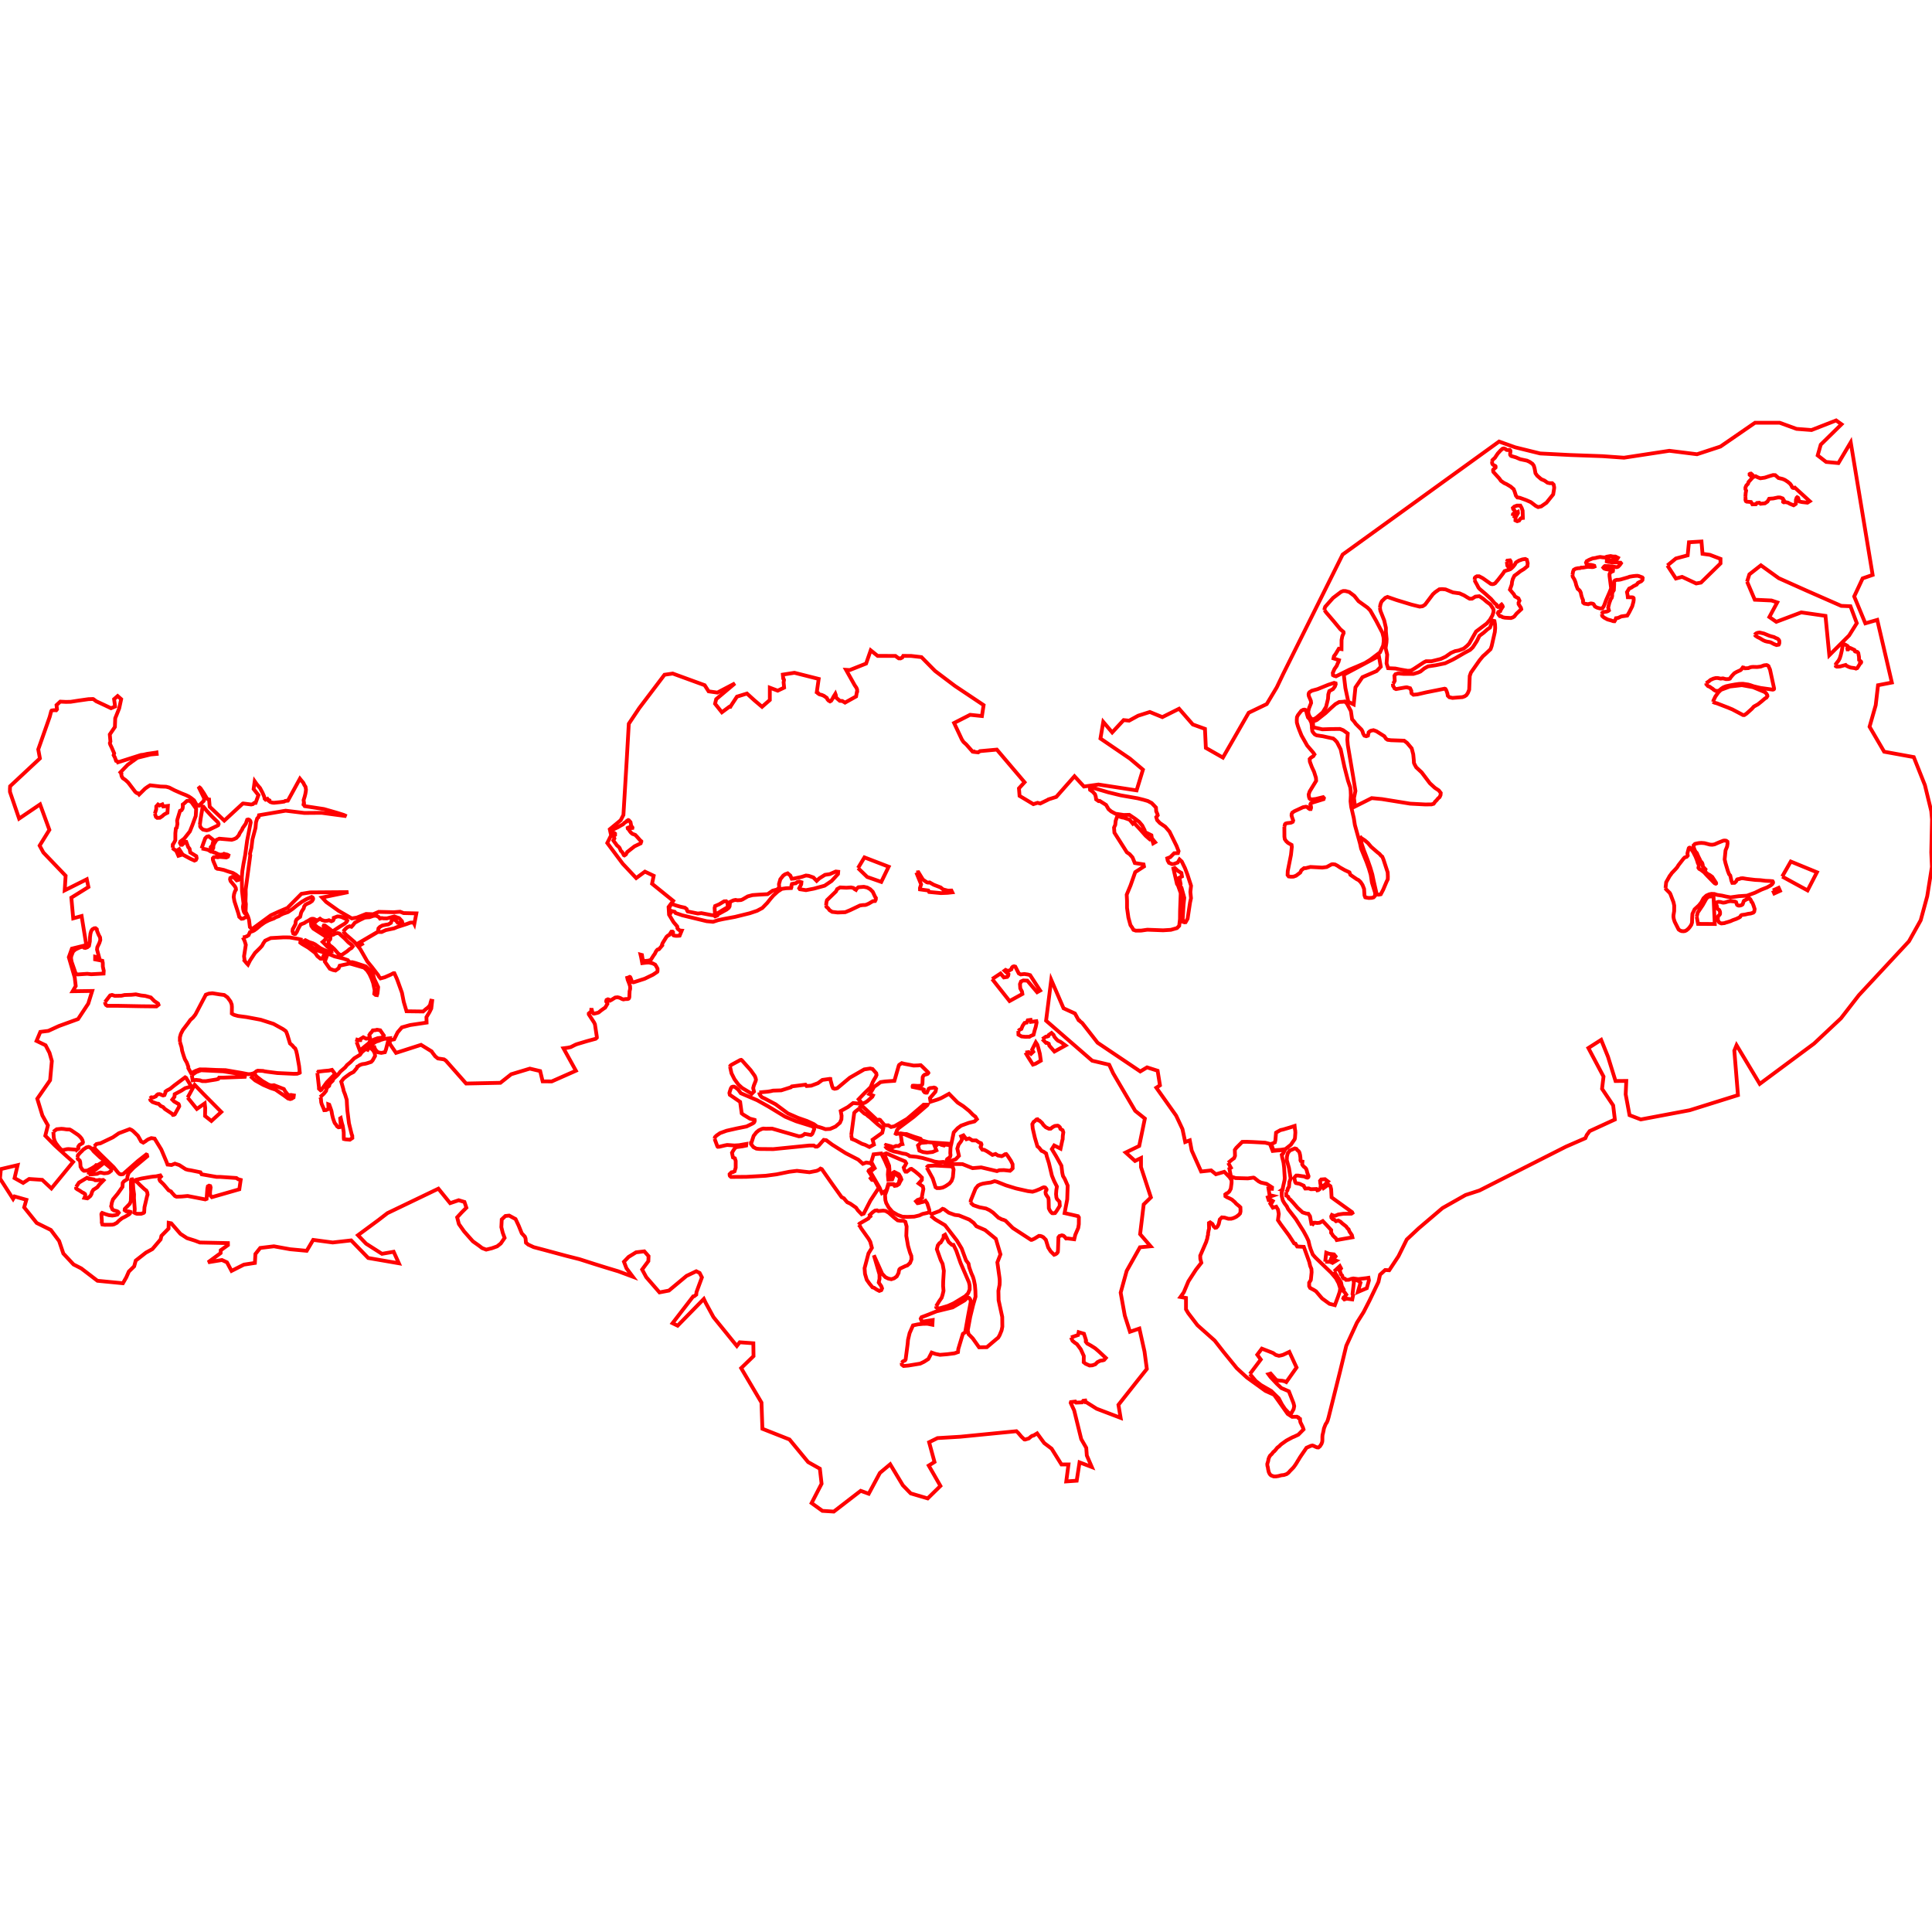 <?xml version="1.0" standalone="no"?>
<!DOCTYPE svg PUBLIC "-//W3C//DTD SVG 1.1//EN" "http://www.w3.org/Graphics/SVG/1.1/DTD/svg11.dtd">
<svg width="512px" height="512px" version="1.1" xmlns="http://www.w3.org/2000/svg" xmlns:inkscape="http://www.inkscape.org/namespaces/inkscape">
<g id="layer" inkscape:groupmode="layer" inkscape:label="layer">
<path d="M0.0 312.324 L3.473 317.728 L3.859 317.072 L6.986 317.959 L6.407 319.966 L9.726 324.096 L13.469 325.948 L15.669 328.881 L16.788 332.2 L19.49 335.095 L21.535 336.137 L25.82 339.417 L32.573 340.073 L33.461 338.529 L34.144 336.974 L35.557 335.593 L35.974 334.068 L38.667 331.96 L40.389 331.015 L42.562 328.452 L42.782 327.512 L44.665 325.591 L44.706 324.06 L45.386 324.194 L47.82 326.986 L49.56 328.12 L51.669 328.785 L52.966 329.278 L60.397 329.435 L60.41 329.957 L58.495 331.331 L58.466 332.083 L55.147 334.523 L58.824 333.918 L60.148 334.529 L61.358 336.798 L64.63 335.14 L67.55 334.692 L67.685 332.323 L68.957 330.72 L72.593 330.285 L76.903 331.066 L81.282 331.474 L82.996 328.584 L88.17 329.272 L93.068 328.718 L97.579 333.38 L105.706 334.784 L104.325 331.732 L101.228 332.274 L97.013 329.586 L94.864 327.341 L100.271 323.349 L102.671 321.498 L116.175 315.011 L119.288 318.849 L121.558 318.075 L123.087 318.533 L123.596 320.061 L122.322 321.334 L121.151 322.607 L121.61 324.385 L122.984 326.325 L124.105 327.598 L125.327 328.973 L126.906 330.093 L127.771 330.755 L128.841 331.163 L130.318 330.806 L131.744 330.297 L132.711 329.533 L133.73 328.056 L133.219 326.664 L132.864 325.204 L132.966 323.167 L133.933 322.251 L134.935 322.142 L136.632 323.065 L137.447 324.797 L138.276 326.844 L139.092 327.722 L139.28 328.209 L139.382 329.33 L139.994 329.838 L141.42 330.5 L144.119 331.214 L149.975 332.792 L153.591 333.709 L157.41 334.932 L160.517 335.899 L163.878 336.917 L167.697 338.343 L166.016 336.102 L165.354 334.371 L166.577 333.098 L168.562 331.876 L170.753 331.621 L171.873 332.894 L171.822 334.218 L171.058 335.236 L170.171 336.437 L171.264 338.458 L174.773 342.497 L177.271 342.016 L181.935 338.129 L184.516 336.896 L185.409 337.344 L186.013 338.524 L184.577 342.418 L184.512 343.095 L183.959 343.519 L183.703 343.553 L178.232 350.661 L179.585 351.32 L186.52 344.234 L187.009 345.256 L189.085 349.063 L195.273 356.699 L196.033 355.722 L199.644 355.98 L199.69 359.394 L196.413 362.57 L201.799 371.694 L202.041 378.638 L209.222 381.474 L214.163 387.469 L217.27 389.216 L217.728 393.204 L215.08 398.329 L217.947 400.396 L220.97 400.583 L228.09 395.086 L230.222 395.857 L233.183 390.337 L235.912 388.051 L239.261 393.616 L241.345 395.765 L245.85 397.095 L249.222 393.787 L246.128 388.392 L247.652 387.438 L246.224 382.206 L248.448 381.11 L254.458 380.75 L269.366 379.285 L269.847 379.739 L270.672 380.719 L271.455 381.462 L271.656 381.495 L272.618 381.214 L272.763 381.107 L273.14 380.779 L273.517 380.515 L273.832 380.443 L273.881 380.438 L274.849 379.859 L275.925 381.337 L276.738 382.435 L278.69 383.911 L281.295 388.098 L283.16 388.098 L282.569 392.592 L285.338 392.401 L286.09 387.538 L289.34 388.78 L288.018 385.723 L287.867 383.691 L286.538 381.383 L284.666 373.767 L283.745 371.784 L283.806 371.569 L284.933 371.431 L285.05 371.638 L285.156 371.712 L286.76 371.641 L287.079 371.215 L287.601 371.157 L287.7 371.583 L287.836 371.575 L290.631 373.335 L296.977 375.747 L296.398 372.294 L301.435 365.91 L303.925 362.786 L303.309 358.183 L301.949 352.08 L299.455 352.932 L298.085 348.653 L296.986 342.572 L298.582 336.795 L302.099 330.54 L304.923 330.278 L302.142 327.064 L303.091 319.183 L304.999 317.318 L302.379 309.31 L302.379 306.897 L300.794 307.661 L298.321 305.429 L301.904 303.691 L303.4 296.431 L300.836 294.378 L294.998 284.436 L293.944 282.159 L289.445 281.102 L277.222 270.486 L278.588 259.668 L281.85 267.205 L284.87 268.582 L285.842 270.354 L286.07 270.426 L286.188 270.625 L286.796 271.1 L290.869 276.33 L302.185 283.942 L303.981 282.866 L306.781 283.758 L307.401 287.623 L306.439 288.254 L311.688 295.656 L313.365 299.216 L314.094 302.652 L315.303 302.198 L315.817 304.904 L318.309 310.463 L320.971 310.171 L322.226 311.186 L324.449 310.543 L325.853 311.976 L326.38 312.795 L326.38 313.468 L326.175 315.018 L325.794 315.749 L325.385 316.13 L325.005 316.305 L324.712 316.539 L324.742 317.007 L325.151 317.27 L325.794 317.563 L326.438 317.884 L326.848 318.236 L327.228 318.557 L327.55 318.938 L328.105 319.405 L328.398 319.64 L328.72 319.961 L328.749 320.663 L328.749 321.073 L328.632 321.57 L328.252 321.979 L327.637 322.447 L326.906 322.798 L326.292 322.974 L325.502 322.974 L324.537 322.681 L323.806 322.623 L323.25 323.178 L323.104 323.822 L322.987 324.349 L322.695 324.963 L322.373 325.313 L322.021 325.372 L321.612 324.963 L321.319 324.378 L320.705 323.939 L320.384 324.114 L320.384 324.582 L320.413 325.138 L320.413 325.636 L320.296 326.045 L320.237 326.425 L320.15 326.805 L320.15 327.244 L320.033 327.595 L319.974 327.946 L319.916 328.327 L319.769 328.677 L319.682 329.058 L318.073 332.773 L318.102 333.621 L318.366 334.644 L316.932 336.487 L314.943 339.558 L313.715 342.483 L312.837 343.711 L314.3 343.975 L314.3 346.988 L314.885 347.981 L317.342 351.199 L321.905 355.265 L324.303 358.336 L327.754 362.577 L330.416 365.034 L335.359 368.602 L337.633 369.623 L338.772 371.205 L341.242 374.698 L342.419 375.469 L343.712 375.451 L344.098 375.643 L344.152 375.831 L344.518 376.022 L344.561 376.627 L344.638 376.956 L344.908 377.496 L345.294 378.307 L345.449 378.808 L344.078 380.197 L342.94 380.738 L342.535 380.892 L341.628 381.375 L340.914 381.76 L340.161 382.301 L339.621 382.687 L339.312 382.938 L339.1 383.189 L338.482 383.671 L338.058 384.211 L337.672 384.636 L337.46 384.771 L337.035 385.33 L336.572 385.774 L336.359 386.16 L336.263 386.392 L336.167 386.662 L336.128 386.893 L336.089 387.144 L335.839 387.974 L335.877 388.457 L335.993 388.842 L336.051 389.286 L336.147 389.749 L336.244 390.136 L336.437 390.541 L336.649 390.83 L336.938 391.043 L337.228 391.139 L337.556 391.274 L338.116 391.274 L338.849 391.158 L339.543 390.966 L340.258 390.888 L340.991 390.638 L341.473 390.271 L341.879 389.808 L342.265 389.421 L342.824 388.842 L343.268 388.225 L343.615 387.685 L343.924 387.164 L344.156 386.797 L344.464 386.276 L344.889 385.64 L346.24 383.671 L347.378 383.169 L347.803 383.073 L348.154 383.18 L348.594 383.401 L349.038 383.575 L349.404 383.594 L349.81 383.266 L350.215 382.629 L350.408 382.069 L350.446 381.587 L350.446 381.143 L350.446 380.815 L350.485 380.294 L350.639 379.677 L350.774 379.059 L350.852 378.576 L351.045 378.075 L351.257 377.535 L351.392 377.284 L351.623 376.956 L351.836 376.473 L351.951 376.087 L352.087 375.624 L355.097 363.583 L356.776 356.655 L359.593 350.538 L361.369 347.721 L362.912 344.71 L365.305 339.732 L365.73 337.802 L367.081 336.567 L368.157 336.63 L370.612 332.909 L372.802 328.484 L375.932 325.551 L382.273 320.151 L388.382 316.691 L392.075 315.49 L414.977 303.882 L420.139 301.63 L420.508 300.791 L421.269 299.757 L427.951 296.685 L427.507 292.948 L424.562 288.546 L424.95 285.298 L420.935 277.736 L424.327 275.572 L426.137 280.053 L428.131 286.48 L430.983 286.455 L430.822 290.014 L431.844 295.53 L434.822 296.665 L447.798 294.221 L460.578 290.22 L459.615 278.434 L460.204 276.99 L466.35 287.244 L480.757 276.55 L487.879 269.853 L492.625 263.73 L505.889 249.461 L509.004 243.877 L510.735 237.51 L511.974 229.732 L511.806 225.901 L512.0 217.18 L511.801 214.948 L510.12 208.073 L507.166 200.638 L499.324 199.212 L495.453 192.591 L497.083 186.887 L497.694 181.591 L501.361 180.879 L497.49 164.277 L494.333 165.194 L491.379 158.064 L493.62 153.277 L496.268 152.36 L490.462 117.222 L487.203 122.722 L483.944 122.417 L481.704 120.685 L482.519 117.833 L488.018 112.435 L486.592 111.417 L480.074 113.963 L476.102 113.657 L471.62 112.028 L465.102 112.028 L455.935 118.342 L449.723 120.379 L442.389 119.463 L430.371 121.296 L424.667 120.888 L416.111 120.583 L408.168 120.175 L401.547 118.546 L397.269 117.018 L355.81 146.963 L340.099 178.517 L338.36 182.15 L335.7 186.584 L330.912 188.889 L324.084 200.77 L319.562 198.199 L319.33 193.158 L316.104 191.993 L312.469 187.825 L308.036 190.042 L304.717 188.683 L301.618 189.672 L299.228 190.98 L297.774 190.833 L294.743 194.101 L292.376 191.307 L291.632 195.716 L299.435 201.036 L302.893 203.963 L301.209 209.459 L291.1 207.908 L287.263 208.442 L284.749 205.715 L279.915 211.19 L277.83 211.849 L277.696 211.952 L275.677 212.938 L274.968 212.754 L273.851 213.107 L270.194 210.915 L270.034 208.918 L271.522 207.303 L264.175 198.653 L259.696 199.059 L259.228 199.386 L258.104 199.26 L258.06 199.151 L257.728 199.169 L256.057 197.278 L255.327 196.622 L254.902 195.971 L252.844 191.596 L257.093 189.431 L260.225 189.759 L260.669 186.863 L253.067 181.781 L247.793 177.799 L244.195 174.145 L241.504 173.834 L239.364 173.815 L239.105 174.255 L238.655 174.48 L238.171 174.469 L237.29 173.825 L232.585 173.819 L230.748 172.343 L229.527 175.85 L225.204 177.567 L224.208 177.507 L226.506 181.602 L226.965 182.275 L227.145 182.733 L227.164 183.302 L227.085 183.375 L226.875 184.563 L223.942 186.2 L223.207 185.772 L222.56 185.731 L221.59 184.884 L221.582 184.827 L221.341 184.686 L221.517 184.366 L221.489 184.172 L221.376 183.869 L220.847 184.718 L220.853 184.787 L220.262 185.719 L219.964 185.882 L219.571 185.655 L219.284 185.332 L219.11 184.953 L218.352 184.414 L217.796 184.171 L217.171 184.016 L216.773 183.75 L216.754 183.615 L216.452 183.465 L216.964 179.92 L210.533 178.294 L207.457 178.773 L207.559 179.786 L207.632 179.82 L207.771 180.181 L207.663 180.83 L207.803 182.228 L206.1 183.035 L204.012 182.246 L204.012 185.506 L201.951 187.309 L199.912 185.582 L197.952 183.799 L195.304 184.614 L193.76 186.959 L193.55 187.315 L193.301 187.285 L191.306 188.765 L189.498 186.499 L189.804 185.276 L194.769 181.1 L190.109 183.544 L187.792 183.214 L186.743 181.584 L178.28 178.496 L176.099 178.815 L169.399 187.669 L166.639 191.801 L166.062 201.854 L165.212 215.974 L164.481 217.375 L161.6 219.765 L161.954 221.368 L160.936 223.404 L165.035 228.904 L168.6 232.698 L170.917 230.992 L173.234 232.087 L172.801 234.201 L178.403 238.733 L177.181 240.362 L177.308 242.4 L178.505 244.385 L179.469 245.513 L179.523 245.798 L179.502 245.936 L179.622 246.158 L179.86 246.362 L180.098 246.553 L180.44 246.62 L180.659 246.636 L180.113 247.959 L180 247.975 L179.623 247.995 L179.217 248.005 L178.833 247.971 L178.53 247.898 L178.384 247.776 L178.357 247.63 L178.353 247.46 L178.368 247.275 L178.359 247.024 L178.225 246.887 L177.922 246.902 L177.356 247.78 L177.004 247.933 L176.642 248.258 L175.618 249.906 L175.442 250.341 L175.504 250.537 L174.628 251.55 L174.428 251.578 L174.205 251.678 L173.857 252.103 L173.514 252.802 L173.2 253.222 L172.504 254.326 L172.302 254.436 L171.899 254.561 L171.594 254.604 L171.339 254.627 L170.763 254.681 L170.474 254.463 L170.294 254.149 L170.124 253.085 L169.743 252.983 L169.916 253.727 L170.197 255.238 L170.857 255.158 L171.312 255.107 L171.973 255.081 L172.928 255.286 L173.622 255.631 L173.926 256.101 L174.249 256.704 L174.258 257.01 L174.244 257.389 L174.196 257.532 L173.886 257.747 L173.049 258.309 L170.856 259.373 L167.997 260.291 L167.797 260.319 L167.512 260.223 L167.076 259.055 L166.952 258.901 L166.848 258.883 L166.662 259.012 L166.234 259.131 L166.238 259.152 L166.342 259.649 L166.548 260.148 L166.795 260.811 L166.975 261.365 L167.003 262.042 L166.928 262.359 L166.835 262.782 L166.842 263.07 L166.815 263.364 L166.801 263.74 L166.796 264.065 L166.767 264.342 L166.679 264.558 L166.512 264.701 L166.281 264.751 L165.908 264.753 L165.706 264.764 L165.441 264.819 L165.191 264.854 L164.799 264.723 L164.412 264.505 L164.072 264.383 L163.651 264.29 L163.032 264.361 L162.049 264.977 L161.637 265.189 L161.437 265.099 L161.304 264.878 L161.093 264.824 L160.743 264.992 L160.649 265.295 L160.673 265.463 L160.84 265.677 L160.949 265.849 L160.975 266.033 L160.768 266.368 L160.494 266.834 L160.324 267.079 L160.103 267.196 L159.255 267.81 L158.646 268.305 L158.191 268.455 L157.96 268.505 L157.713 268.557 L157.468 268.626 L157.278 268.602 L156.992 268.267 L156.831 267.609 L156.697 267.607 L156.659 268.179 L156.369 268.289 L156.036 268.575 L156.035 268.814 L156.99 270.284 L157.422 270.94 L157.664 271.452 L158.161 274.729 L158.166 275.002 L157.866 275.284 L155.512 275.925 L153.785 276.444 L152.905 276.706 L152.487 276.868 L151.25 277.493 L150.46 277.66 L149.327 277.807 L152.62 283.755 L146.213 286.59 L143.809 286.57 L143.152 283.848 L140.414 283.196 L135.465 284.69 L132.607 286.956 L123.523 287.146 L118.16 281.076 L117.672 280.744 L116.042 280.498 L115.352 279.947 L114.645 279.022 L114.381 278.622 L111.579 276.896 L104.948 279.026 L103.362 276.708 L103.24 275.881 L103.475 275.623 L104.452 275.43 L105.377 273.577 L106.496 272.266 L108.694 271.647 L113.052 271.001 L113.01 269.549 L113.805 268.241 L114.293 267.257 L114.528 265.247 L114.267 265.196 L114.134 265.615 L113.968 266.356 L113.444 266.977 L112.816 267.458 L112.13 268.056 L107.734 267.997 L107 265.518 L106.522 263.093 L106.296 262.465 L105.376 259.92 L105.146 259.325 L104.504 257.914 L104.254 257.913 L103.541 258.293 L101.964 258.987 L100.839 259.289 L100.419 258.802 L100.232 258.439 L98.569 256.284 L97.338 254.785 L95.442 251.468 L94.922 250.79 L95.923 250.192 L95.56 249.655 L100.308 246.883 L100.376 246.974 L101.129 246.989 L102.245 246.49 L104.433 246.029 L105.22 245.693 L107.81 244.862 L108.711 244.523 L109.026 244.492 L109.38 244.502 L109.679 244.596 L109.802 244.844 L110.341 242.055 L106.954 241.976 L106.041 241.617 L104.363 241.746 L100.353 241.65 L98.878 242.284 L97.012 242.206 L94.58 243.168 L93.227 243.395 L89.722 241.366 L86.433 239.022 L85.357 237.853 L92.33 236.417 L82.186 236.493 L79.878 236.874 L76.169 240.614 L73.866 241.595 L71.784 242.556 L66.934 246.11 L66.568 246.026 L66.225 245.664 L65.993 243.784 L65.689 242.837 L65.082 241.588 L65.107 240.998 L65.163 239.597 L65.059 238.849 L65.126 237.059 L65.108 235.753 L66.309 226.782 L66.328 226.694 L66.238 226.265 L66.628 224.707 L66.899 222.445 L67.715 219.39 L67.842 217.923 L68.158 216.895 L68.439 216.599 L68.525 216.557 L68.636 216.046 L75.694 214.844 L80.649 215.445 L85.229 215.407 L91.385 216.233 L91.431 216.116 L91.074 215.956 L89.436 215.438 L85.858 214.409 L80.75 213.632 L80.579 213.383 L80.577 213.104 L80.462 213.08 L80.54 212.625 L80.457 212.034 L80.738 211.139 L80.927 210.375 L81.047 209.677 L81.084 209.228 L80.96 208.504 L80.678 208.072 L80.382 207.457 L79.855 206.822 L79.485 206.361 L76.295 212.179 L75.602 212.252 L75.294 212.431 L74.294 212.573 L72.619 212.743 L72.171 212.704 L71.638 212.541 L71.258 212.253 L71.322 212.058 L70.964 211.879 L70.86 211.707 L70.382 211.914 L70.12 211.645 L70.102 211.423 L69.945 210.935 L69.743 210.479 L69.556 210.058 L68.917 208.849 L68.054 207.835 L67.499 207.046 L67.21 209.101 L68.487 210.715 L67.736 212.78 L67.35 212.793 L67.025 213.095 L66.563 213.195 L64.425 212.924 L64.332 212.95 L59.44 217.472 L55.574 213.793 L55.406 211.89 L55.298 211.884 L54.981 211.717 L54.786 211.534 L54.011 210.207 L53.106 208.858 L52.597 208.47 L53.838 211.005 L53.928 211.107 L53.987 211.31 L54.215 211.774 L54.05 211.948 L54.004 212.237 L52.715 213.519 L52.416 213.477 L51.98 213.074 L51.422 212.097 L50.639 211.48 L50.036 211.081 L49.251 210.702 L48.139 210.269 L46.257 209.439 L44.852 208.711 L44.023 208.49 L42.502 208.434 L41.776 208.346 L39.776 208.109 L39.035 208.568 L38.454 208.988 L36.87 210.556 L36.596 210.232 L36.281 210.184 L35.858 209.864 L33.948 207.349 L33.272 206.728 L32.526 206.201 L32.249 205.733 L32.132 205.201 L32.174 204.989 L31.913 204.679 L33.828 202.689 L34.825 201.966 L34.979 201.792 L35.169 201.717 L36.418 200.812 L39.909 199.949 L41.523 199.799 L41.481 199.42 L41.398 199.439 L39.01 199.78 L37.993 200.009 L37.361 200.075 L31.275 202.013 L31.195 201.826 L30.763 201.637 L30.453 200.745 L30.112 200.118 L30.266 199.656 L29.625 198.161 L29.261 197.402 L29.208 197.292 L29.114 196.925 L29.265 196.505 L29.095 194.639 L30.447 192.653 L30.536 190.349 L31.588 187.721 L32.113 185.281 L31.175 184.456 L30.236 185.281 L30.499 187.234 L29.422 187.684 L27.533 186.783 L25.497 185.84 L24.76 185.286 L24.628 185.245 L23.416 185.29 L20.68 185.68 L18.745 185.982 L17.473 186.014 L15.97 185.938 L14.977 186.854 L15.105 187.975 L14.901 188.23 L14.289 188.204 L13.701 188.288 L13.581 188.433 L13.175 189.97 L10.137 198.595 L10.578 200.986 L2.68 208.36 L2.632 209.005 L2.642 209.866 L5.063 216.94 L10.621 213.171 L13.089 219.923 L10.502 224.097 L11.494 225.925 L17.39 232.085 L17.148 235.951 L23.0 233.021 L23.437 235.074 L18.904 237.892 L19.404 243.372 L21.625 242.759 L22.871 250.455 L19.049 251.4 L18.235 253.669 L19.801 259.031 L20.069 261.303 L19.258 262.692 L24.43 262.615 L23.388 265.973 L22.191 267.787 L20.686 270.064 L15.592 271.916 L12.813 273.19 L10.69 273.46 L9.687 275.853 L12.08 277.011 L13.122 279.017 L13.739 281.179 L13.276 286.273 L9.88 291.175 L11.231 295.613 L12.697 298.237 L12.003 300.977 L14.55 303.563 L17.174 305.956 L19.374 307.924 L13.624 314.948 L11.192 312.672 L7.718 312.44 L6.136 313.482 L3.859 312.209 L4.67 308.774 L0.231 309.816 L0.0 312.324 M14.143 299.961 L14.548 299.611 L15.035 299.263 L16.266 299.142 L16.884 299.19 L17.632 299.301 L18.089 299.314 L18.47 299.325 L18.896 299.55 L20.733 300.791 L21.195 301.229 L21.587 301.69 L21.858 302.191 L21.986 302.688 L21.911 302.93 L21.051 303.432 L20.731 303.899 L20.79 304.315 L20.319 304.714 L20.308 304.689 L18.151 304.513 L17.701 304.543 L16.738 304.776 L16.212 304.687 L15.531 303.913 L14.796 302.943 L14.44 302.246 L14.248 301.481 L14.143 299.961 M18.825 253.979 L18.866 253.456 L19.345 252.197 L19.928 251.655 L20.749 251.253 L21.361 251.005 L22.044 250.894 L22.3 251.164 L22.625 251.214 L23.15 251.037 L23.581 250.676 L23.807 249.494 L23.85 248.384 L23.974 247.416 L24.179 246.721 L24.466 246.293 L24.956 246.011 L25.311 245.98 L25.655 246.251 L25.728 246.723 L26.162 247.771 L26.518 248.42 L26.582 249.112 L26.328 249.904 L25.789 251.029 L25.715 251.658 L25.928 252.447 L26.286 253.774 L25.749 253.653 L25.213 253.532 L25.205 254.241 L25.649 254.328 L26.658 254.525 L27.118 254.615 L27.239 255.183 L27.256 256.167 L27.492 257.256 L27.456 257.87 L27.448 258.004 L24.17 258.185 L23.735 258.136 L23.128 258.067 L20.52 258.242 L20.049 257.976 L18.968 254.85 L18.825 253.979 M20.183 314.529 L20.92 313.408 L23.057 312.122 L23.55 312.4 L24.08 312.43 L24.863 312.563 L25.232 312.776 L25.884 312.779 L26.317 312.676 L26.761 312.748 L26.921 312.774 L27.276 312.706 L27.337 312.694 L27.371 312.721 L27.445 312.78 L26.337 313.918 L25.799 314.62 L25.304 314.951 L24.735 315.303 L24.378 315.891 L24.234 316.456 L23.957 316.944 L23.449 317.376 L23.159 317.581 L22.373 317.448 L22.567 316.992 L22.601 316.661 L22.536 316.438 L22.104 316.119 L21.869 316.037 L21.081 315.51 L20.426 315.148 L20.187 314.943 L20.183 314.529 M20.526 306.705 L20.57 306.488 L20.656 306.136 L21.235 305.482 L21.767 304.977 L22.053 304.651 L22.915 304.079 L23.473 303.945 L23.835 304.057 L24.367 304.512 L24.833 305.119 L26.556 306.744 L27.765 307.619 L25.998 308.701 L25.793 308.778 L25.491 308.76 L25.221 309.05 L24.965 309.209 L24.348 309.596 L23.166 310.206 L22.885 310.233 L22.245 310.27 L22.059 310.153 L22.007 310.12 L21.731 309.847 L21.346 309.187 L21.305 308.512 L21.254 307.962 L21.145 307.583 L21.031 307.443 L20.732 307.247 L20.613 307.128 L20.526 306.705 M23.455 311.288 L23.522 311.047 L25.441 309.882 L27.613 308.127 L29.399 309.599 L29.539 309.748 L29.462 310.256 L28.913 310.694 L28.525 310.85 L27.599 310.943 L26.632 310.727 L26.208 310.848 L25.751 311.07 L23.455 311.288 M25.016 303.773 L25.296 303.448 L25.576 303.183 L26.096 303.068 L26.575 303.0 L29.917 301.402 L31.494 300.32 L34.373 299.234 L34.902 299.474 L35.305 299.778 L36.56 301.006 L37.401 302.506 L37.972 302.806 L38.583 302.427 L38.949 302.136 L39.325 301.913 L40.09 301.613 L40.977 301.744 L42.745 304.635 L44.067 307.761 L44.4 308.625 L45.453 308.734 L46.353 308.381 L47.51 308.757 L49.206 309.85 L49.858 310.039 L50.453 310.124 L53.122 310.669 L53.435 311.203 L57.378 311.887 L58.424 311.894 L62.651 312.184 L63.11 312.506 L63.787 312.689 L63.42 315.176 L56.151 317.258 L55.752 316.839 L55.652 316.418 L55.683 315.703 L55.82 314.686 L55.714 314.314 L55.395 314.216 L55.08 314.39 L54.955 314.975 L54.747 317.715 L54.401 317.856 L49.73 316.948 L48.156 317.09 L46.922 317.132 L46.779 317.137 L46.568 317.046 L46.374 316.963 L45.525 316.043 L45.336 315.764 L44.679 315.435 L44.651 315.402 L44.293 314.97 L43.333 313.838 L42.407 312.95 L42.222 312.507 L42.367 312.091 L42.665 311.798 L42.473 311.499 L41.341 311.748 L40.676 311.795 L39.945 311.899 L37.534 312.31 L36.038 312.666 L35.925 312.823 L35.981 312.986 L36.404 313.336 L37.117 314.054 L38.291 315.151 L38.786 315.524 L39.023 316.003 L39.108 316.606 L38.966 317.036 L38.289 319.933 L38.208 321.277 L38.06 321.435 L37.394 321.67 L36.287 321.664 L35.817 321.506 L35.572 321.357 L35.62 320.977 L35.688 320.748 L35.708 320.403 L35.504 317.529 L35.528 316.501 L35.325 315.061 L35.202 312.756 L35.069 312.535 L34.836 312.568 L34.726 312.755 L34.699 313.564 L34.706 314.909 L34.752 315.849 L34.67 318.344 L34.385 319.01 L33.078 320.365 L33.035 320.715 L33.44 321.008 L34.033 321.026 L34.523 321.153 L34.542 321.286 L34.447 321.573 L34.209 321.812 L33.223 322.399 L32.355 322.836 L31.568 323.451 L30.969 324.06 L30.23 324.451 L29.737 324.562 L27.739 324.582 L27.234 324.514 L27.123 324.499 L26.964 323.95 L26.991 323.591 L26.907 322.351 L26.868 321.764 L26.968 321.511 L27.058 321.43 L27.918 321.751 L28.841 322.03 L29.773 322.137 L30.472 322.037 L31.095 321.88 L31.466 321.383 L31.257 321.105 L30.929 320.947 L30.154 320.75 L29.778 320.496 L29.511 319.798 L29.455 319.654 L29.527 319.439 L29.631 318.741 L29.946 317.842 L30.925 316.659 L31.163 316.37 L32.461 314.529 L32.517 313.48 L32.843 313.06 L33.715 312.507 L33.8 311.665 L34.118 310.803 L35.401 309.465 L39.025 306.428 L38.935 306.03 L38.755 305.954 L36.533 307.691 L32.613 311.147 L32.075 311.224 L31.702 311.134 L31.314 310.788 L30.133 309.334 L26.587 305.876 L25.145 304.401 L25.016 303.773 M27.833 265.549 L29.185 263.798 L29.682 263.666 L30.422 263.914 L32.174 263.875 L33.017 263.686 L34.886 263.627 L35.991 263.515 L37.359 263.802 L38.522 263.935 L39.968 264.337 L40.887 265.275 L41.893 265.955 L42.007 266.279 L41.457 266.711 L37.278 266.666 L31.189 266.547 L28.428 266.552 L28.079 266.318 L27.887 265.932 L27.833 265.549 M39.746 291.091 L40.105 290.802 L40.627 290.843 L41.304 290.543 L41.475 290.267 L41.843 289.99 L42.278 289.948 L42.588 290.034 L42.839 290.175 L43.231 290.309 L43.583 290.204 L43.843 289.549 L43.853 289.289 L44.214 289.006 L45.097 288.54 L46.216 287.632 L49.07 285.499 L49.306 285.628 L50.617 287.775 L50.422 288.006 L49.09 288.373 L48.026 289.055 L46.298 289.974 L46.234 290.671 L45.667 291.411 L46.128 291.89 L47.333 292.589 L47.469 292.923 L47.505 293.184 L46.332 295.296 L46.119 295.422 L45.827 295.463 L45.622 295.166 L43.706 293.902 L43.225 293.378 L42.595 293.1 L41.995 292.505 L41.56 292.452 L40.41 292.044 L39.875 291.57 L39.746 291.091 M41.047 215.629 L41.403 214.465 L41.419 213.706 L41.871 213.205 L42.259 213.463 L43.019 213.173 L43.261 213.722 L44.49 213.576 L44.376 215.386 L43.732 215.709 L43.413 215.919 L43.026 216.272 L42.373 216.711 L41.662 216.744 L41.322 216.486 L41.047 215.629 M45.767 224.643 L45.792 223.81 L46.042 223.467 L46.163 223.239 L46.459 222.68 L46.476 220.779 L46.608 219.556 L46.83 219.355 L47.024 218.327 L46.94 217.495 L47.038 217.087 L47.436 215.776 L47.705 214.889 L47.914 214.798 L48.12 214.707 L48.382 214.262 L48.453 213.803 L48.449 213.704 L48.426 213.206 L48.844 212.894 L49.002 212.74 L49.55 212.243 L50.174 212.197 L50.78 212.618 L51.981 214.321 L51.945 214.964 L51.873 216.242 L51.001 218.63 L50.318 220.333 L48.99 222.023 L48.823 222.236 L47.799 223.015 L47.681 223.371 L47.944 223.87 L48.265 223.879 L48.665 223.496 L48.913 223.093 L49.355 223.098 L49.868 224.468 L50.239 224.931 L50.424 225.906 L52.009 226.891 L52.115 227.4 L52.072 227.576 L51.998 227.728 L51.914 227.898 L51.538 228.061 L50.461 227.581 L48.4 226.466 L47.792 225.517 L47.485 225.038 L47.255 225.179 L47.669 226.331 L47.781 226.642 L47.613 226.693 L47.419 226.752 L47.28 226.795 L46.969 226.085 L46.685 225.472 L46.48 225.327 L45.954 224.956 L45.767 224.643 M47.669 276.067 L47.675 274.905 L47.933 273.973 L48.466 272.941 L49.898 271.063 L50.436 270.304 L51.159 269.654 L51.792 268.846 L54.548 263.603 L55.356 263.317 L56.293 263.218 L58.205 263.527 L59.416 263.685 L60.286 264.313 L61.084 265.396 L61.403 266.204 L61.459 266.846 L61.434 268.591 L61.663 268.764 L62.1 268.975 L63.089 269.244 L65.339 269.539 L69.106 270.247 L72.487 271.337 L74.992 272.723 L75.71 273.235 L75.886 273.518 L76.161 274.265 L76.851 276.524 L77.467 277.043 L77.845 277.506 L78.231 277.839 L78.502 278.508 L78.75 279.602 L79.267 282.534 L79.446 284.285 L79.414 284.312 L78.734 284.556 L77.786 284.569 L73.504 284.365 L70.892 284.033 L70.15 283.92 L69.7 283.808 L68.294 283.745 L67.932 283.907 L67.492 284.277 L67.028 284.494 L66.35 284.644 L65.806 284.675 L64.041 284.334 L59.786 283.606 L57.342 283.546 L54.562 283.417 L52.925 283.399 L51.809 283.809 L50.943 284.259 L50.63 284.392 L49.906 283.067 L49.908 282.699 L49.509 281.606 L49.006 280.732 L48.701 279.877 L48.263 278.457 L48.116 277.541 L47.669 276.067 M49.728 290.865 L51.058 288.427 L51.59 287.496 L54.028 290.023 L58.638 294.678 L56.023 297.072 L54.338 295.742 L54.383 293.614 L54.25 292.417 L52.166 293.88 L49.728 290.865 M50.801 284.939 L51.976 284.125 L53.263 283.629 L59.172 283.918 L64.982 284.846 L64.873 285.365 L62.102 285.47 L60.405 285.535 L59.075 285.585 L58.072 285.585 L57.849 285.93 L57.293 286.076 L54.546 286.515 L54.178 286.512 L53.582 286.509 L52.975 286.297 L51.983 286.186 L51.054 286.284 L50.889 285.219 L50.801 284.939 M52.966 218.561 L52.975 218.48 L53.186 216.874 L53.642 214.214 L53.622 213.741 L53.918 213.774 L54.332 214.3 L54.721 214.796 L56.189 216.39 L57.763 217.921 L57.934 218.366 L57.812 218.697 L57.428 218.914 L55.292 219.933 L54.804 220.034 L54.765 220.042 L54.243 219.953 L53.777 219.84 L53.395 219.514 L53.089 219.135 L52.966 218.561 M53.428 224.839 L53.849 223.624 L54.381 222.172 L54.721 221.819 L54.874 221.713 L55.3 221.619 L56.603 222.65 L56.234 224.092 L55.85 224.494 L55.875 224.912 L56.264 225.211 L56.525 224.71 L56.535 224.426 L56.544 224.171 L56.698 223.679 L57.018 223.173 L57.402 222.565 L58.112 222.26 L61.397 222.548 L62.048 222.36 L62.639 222.072 L63.279 221.368 L63.53 220.795 L64.162 219.841 L64.311 219.452 L65.141 218.266 L65.353 217.661 L65.5 217.243 L65.616 217.209 L65.782 217.161 L66.047 217.25 L66.341 217.546 L66.415 217.847 L66.441 217.954 L66.255 218.872 L65.489 222.805 L64.975 226.598 L64.539 228.857 L64.227 230.803 L64.09 232.513 L64.136 236.099 L64.531 239.448 L64.38 240.323 L64.442 240.9 L64.587 241.546 L64.849 242.005 L65.439 242.428 L65.632 242.837 L65.266 242.965 L64.473 243.426 L63.986 243.482 L63.5 243.061 L63.406 242.98 L63.167 242.061 L62.129 238.858 L61.929 237.722 L62.029 236.948 L62.187 236.472 L62.295 236.15 L62.536 235.777 L62.492 235.367 L62.229 234.853 L61.75 234.277 L61.108 233.502 L60.966 233.026 L61.038 232.675 L61.391 232.474 L61.516 232.403 L62.138 232.665 L62.731 233.298 L63.162 233.203 L63.405 232.951 L63.352 232.482 L63.146 232.312 L62.554 231.827 L61.696 231.33 L60.335 230.909 L59.317 230.547 L58.105 230.297 L57.594 230.243 L57.27 230.035 L57.123 229.591 L56.559 228.276 L56.407 227.792 L56.401 227.454 L56.626 227.2 L56.699 227.187 L57.129 227.108 L57.696 227.184 L58.265 227.083 L59.983 227.233 L60.41 227.036 L60.532 226.651 L60.285 226.515 L60.237 226.489 L59.755 226.387 L59.358 226.267 L59.129 226.422 L58.325 226.504 L57.754 226.332 L56.943 225.94 L56.654 225.91 L56.327 225.705 L55.896 225.685 L55.208 225.257 L54.855 225.139 L53.428 224.839 M64.365 248.415 L64.782 248.35 L64.856 248.338 L65.379 248.148 L65.872 247.84 L66.247 247.018 L66.975 246.764 L67.381 246.564 L68.038 246.083 L69.02 245.249 L70.024 244.535 L70.571 244.226 L71.307 243.862 L72.584 243.395 L73.096 243.085 L73.903 242.79 L74.122 242.602 L74.995 242.161 L76.328 241.706 L77.564 240.849 L78.677 239.943 L80.031 238.961 L81.178 238.294 L82.584 237.701 L82.841 237.835 L82.922 237.926 L82.979 238.088 L82.964 238.336 L82.684 238.788 L82.161 239.155 L82.089 239.205 L81.48 239.462 L80.978 239.746 L80.914 239.782 L80.605 240.237 L80.559 240.436 L80.525 240.587 L80.5 240.695 L80.224 241.145 L79.943 241.56 L79.777 241.963 L79.638 242.591 L79.533 242.985 L79.457 243.034 L79.067 243.291 L78.582 243.701 L78.372 244.141 L78.32 244.705 L78.314 244.774 L78.305 244.868 L78.067 245.346 L77.582 246.235 L77.525 246.79 L77.71 247.379 L78 247.508 L78.271 247.504 L78.649 246.988 L78.957 246.285 L79.326 245.586 L79.69 244.989 L80.686 244.596 L81.112 244.298 L81.683 244.012 L82.306 243.616 L82.562 243.511 L82.749 243.485 L83.118 243.507 L84.06 243.94 L84.807 243.466 L85.319 243.822 L86.064 244.049 L86.668 244.004 L87.185 243.869 L87.82 244.14 L88.254 243.942 L88.428 243.638 L88.445 243.234 L89.417 242.867 L89.859 242.873 L90.525 243.017 L91.733 243.596 L92.044 243.974 L91.827 244.358 L91.295 244.815 L90.033 245.58 L88.332 246.706 L87.846 246.619 L87.433 246.242 L86.072 245.259 L85.833 245.252 L85.754 245.406 L85.846 245.625 L86.6 246.252 L87.343 247.051 L87.534 247.487 L87.964 247.72 L88.335 247.702 L88.768 247.434 L89.478 247.272 L89.956 247.403 L90.123 247.619 L91.25 248.625 L92.33 249.737 L93.199 250.409 L93.493 250.81 L93.153 251.232 L92.651 251.528 L91.993 252.098 L90.73 252.958 L90.237 253.116 L89.638 252.7 L88.562 251.486 L88.016 250.984 L87.295 250.44 L87.056 249.909 L87.064 249.438 L87.513 248.925 L87.591 248.369 L87.211 247.933 L86.218 247.061 L85.422 246.42 L84.086 245.705 L83.237 244.934 L83.295 244.525 L83.617 244.308 L83.555 243.97 L83.286 243.791 L82.89 243.725 L82.403 244.699 L82.507 245.385 L83.02 246.081 L86.185 248.113 L86.513 248.509 L85.999 249.194 L85.509 249.625 L86.18 250.291 L86.71 250.864 L87.716 251.504 L87.84 252.144 L87.056 252.215 L86.477 251.957 L85.883 251.742 L84.864 251.254 L83.533 250.287 L82.898 249.969 L81.977 249.692 L80.931 249.161 L80.249 249.564 L81.661 250.193 L82.397 250.83 L84.238 251.908 L87.625 253.014 L88.636 253.449 L90.992 254.033 L92.17 254.445 L92.459 254.812 L92.791 255.003 L93.366 254.989 L94.212 255.21 L96.909 256.102 L98.759 257.823 L99.16 259.358 L100.016 261.173 L100.216 261.596 L100.178 262.006 L100.042 263.246 L100.005 263.368 L99.898 263.716 L99.525 263.667 L99.177 263.369 L99.207 263.139 L99.293 262.462 L98.891 260.526 L98.447 259.31 L97.909 258.142 L97.277 257.176 L96.488 256.438 L93.155 255.47 L92.622 255.349 L90.016 255.917 L89.74 256.609 L88.907 257.197 L88.237 257.061 L87.41 256.729 L86.085 254.843 L86.767 252.95 L86.061 252.71 L85.373 254.081 L84.936 254.061 L84.11 253.395 L83.518 252.528 L81.752 251.173 L81.521 251.033 L80.055 250.162 L79.585 249.815 L79.629 249.513 L79.705 248.981 L79.093 248.83 L76.772 248.435 L75.994 248.418 L75.044 248.416 L71.736 248.604 L70.271 249.291 L69.819 249.936 L69.442 250.638 L68.915 251.226 L67.573 252.544 L66.273 254.511 L65.712 255.632 L65.331 255.237 L64.796 254.577 L64.831 254.53 L64.674 253.425 L65.142 250.4 L64.823 249.35 L64.465 248.618 L64.365 248.415 M66.363 285.207 L67.514 284.711 L67.947 285.241 L68.006 285.314 L69.506 286.468 L71.112 287.416 L71.784 287.654 L72.424 287.624 L72.595 287.586 L75.23 288.606 L75.563 289.191 L76.232 290.034 L76.686 290.27 L77.093 290.171 L77.864 290.299 L77.792 290.847 L77.249 291.182 L76.895 291.267 L76.33 291.11 L75.321 290.355 L73.013 288.765 L71.74 288.354 L69.747 287.501 L67.634 286.326 L66.495 285.323 L66.363 285.207 M84.103 284.337 L84.316 284.11 L84.368 284 L85.904 283.816 L87.179 283.704 L87.978 283.527 L88.842 284.663 L88.205 285.197 L86.573 286.864 L85.155 288.842 L84.965 288.938 L84.618 288.606 L84.533 288.528 L84.522 288.066 L84.103 284.337 M84.847 290.748 L85.819 289.848 L86.407 289.111 L86.511 288.648 L86.715 288.176 L87.233 287.756 L87.306 287.412 L87.509 287.023 L88.171 286.398 L88.371 285.891 L89.163 285.189 L89.569 284.79 L90.194 283.996 L91.475 282.87 L91.966 282.254 L92.855 281.507 L93.862 280.473 L95.386 279.542 L95.895 278.825 L96.582 278.263 L96.996 278.027 L97.435 278.203 L97.749 277.641 L97.904 277.204 L98.281 276.796 L98.735 276.745 L99.092 276.389 L99.763 276.001 L100.364 275.834 L100.854 275.608 L101.79 275.318 L103.193 275.166 L102.829 275.994 L102.282 278.123 L102.011 278.844 L101.697 278.903 L101.039 279.024 L100.189 278.873 L100.112 278.802 L99.714 278.437 L99.386 277.987 L99.227 277.54 L98.716 277.639 L98.526 277.734 L98.454 277.95 L98.906 278.381 L99.317 279.133 L99.391 279.788 L99.398 279.849 L98.749 281.016 L98.371 281.417 L98.147 281.49 L97.178 281.804 L96.712 281.918 L95.981 282.022 L95.337 282.263 L95.006 282.515 L94.695 282.667 L94.57 283.032 L94.044 283.662 L93.694 284.082 L92.751 284.563 L91.573 285.421 L91.076 285.813 L90.944 285.986 L90.429 286.655 L90.982 288.603 L91.069 289.074 L91.453 290.06 L91.545 290.36 L91.889 291.468 L91.953 292.782 L92.055 294.315 L92.485 297.689 L92.693 298.541 L93.177 300.522 L93.353 301 L93.369 301.59 L92.713 302.037 L91.489 301.929 L91.137 301.843 L91.126 301.768 L91.103 301.609 L91.088 300.05 L90.843 298.412 L90.59 297.577 L90.3 296.299 L90.157 296.388 L90.274 297.84 L90.273 298.618 L90.051 298.709 L89.696 298.745 L89.303 298.461 L89.095 298.089 L88.747 297.674 L88.605 297.386 L88.263 296.411 L88.026 295.453 L87.85 294.454 L87.688 293.949 L87.253 292.746 L87.002 292.652 L87.061 293.882 L86.418 294.178 L85.927 294.207 L85.689 293.58 L85.281 292.666 L85.123 292.124 L85.044 291.128 L84.847 290.748 M91.074 246.858 L91.165 246.593 L91.534 246.18 L92.065 245.71 L92.651 245.473 L93.136 245.605 L93.577 245.127 L94.045 244.523 L95.401 243.784 L96.609 243.202 L97.142 243.127 L97.888 243.079 L98.948 242.711 L99.353 242.675 L99.762 242.685 L100.422 243.059 L100.699 243.428 L101.175 243.292 L101.659 243.372 L102.51 243.388 L104.5 242.867 L105.797 243.33 L106.519 244.116 L106.59 244.379 L106.314 244.589 L106.048 244.627 L105.392 244.549 L104.982 244.016 L104.49 243.705 L103.996 243.762 L103.843 243.831 L103.588 244.575 L102.904 244.972 L102.338 245.052 L101.349 245.261 L100.688 245.629 L100.302 246.025 L100.226 246.446 L100.24 246.785 L100.276 246.838 L95.515 249.636 L94.453 250.262 L93.956 249.66 L91.788 247.782 L91.103 247.065 L91.074 246.858 M94.499 276.103 L94.676 275.534 L94.751 275.556 L95.115 275.662 L95.473 275.652 L95.507 275.362 L96.274 274.885 L97.018 275.255 L97.498 275.194 L97.767 275.033 L98.037 275.648 L98.196 275.619 L97.873 274.297 L98.178 273.812 L98.489 273.516 L98.791 273.065 L99.469 273.009 L99.921 272.897 L100.761 273.036 L101.725 274.423 L101.621 274.791 L101.007 275.015 L100.108 275.129 L99.274 275.424 L98.613 275.736 L98.121 275.908 L97.704 276.485 L96.472 277.483 L95.357 278.431 L94.74 276.756 L94.499 276.103 M161.906 220.167 L162.927 219.613 L163.71 219.251 L164.53 218.76 L165.092 218.462 L165.496 218.058 L165.861 217.809 L166.059 217.72 L166.142 217.538 L166.498 217.324 L166.633 217.366 L167.086 217.88 L167.277 218.846 L167.606 219.303 L167.589 219.421 L167.469 219.438 L167.344 219.422 L166.774 219.23 L166.577 219.279 L166.343 219.394 L166.362 219.575 L166.653 219.86 L166.908 220.273 L167.189 220.628 L167.591 220.979 L168.34 221.25 L168.804 221.732 L169.699 222.741 L169.952 222.943 L169.954 223.052 L169.864 223.235 L169.832 223.342 L169.786 223.497 L169.543 223.615 L168.149 224.288 L166.21 225.806 L165.859 226.443 L165.467 226.696 L165.329 226.627 L164.959 225.931 L164.754 225.681 L164.512 225.458 L164.198 224.719 L163.937 224.41 L163.521 224.061 L163.375 223.891 L163.241 223.665 L162.811 223.12 L162.544 222.728 L162.824 222.2 L162.675 221.772 L162.644 221.552 L162.79 221.382 L162.997 221.263 L163.002 220.916 L162.849 220.788 L162.65 220.728 L162.064 220.709 L161.906 220.167 M177.261 240.731 L177.928 239.5 L179.139 239.954 L180.375 240.302 L181.489 240.545 L181.966 240.9 L182.083 241.292 L182.24 241.541 L184.923 242.093 L185.878 241.993 L188.427 242.485 L189.187 242.583 L189.514 242.842 L190.028 242.639 L189.992 242.291 L189.787 241.994 L189.459 241.972 L189.382 240.616 L189.514 240.107 L190.571 239.658 L191.897 238.864 L192.45 238.84 L192.773 239.209 L192.897 240.375 L191.281 241.326 L190.435 241.868 L190.63 242.099 L192.551 241.05 L193.137 240.58 L193.348 240.203 L193.473 239.021 L194.365 238.602 L194.926 238.488 L195.449 238.585 L196.357 238.524 L196.776 238.362 L198.164 237.548 L199.433 237.211 L201.256 237.08 L203.428 236.963 L204.763 236.038 L205.914 235.739 L206.508 235.232 L206.432 234.297 L206.794 233.015 L207.562 232.041 L208.057 231.698 L208.742 231.446 L209.442 232.034 L209.819 232.878 L210.442 232.817 L212.392 232.405 L213.579 232.019 L214.317 232.104 L215.552 232.535 L216.426 233.438 L217.129 232.779 L218.626 231.838 L219.912 231.651 L221.483 230.958 L222.131 231.03 L222.082 231.621 L220.394 233.454 L218.535 234.72 L215.692 235.501 L213.591 235.902 L211.966 235.652 L211.795 235.403 L212.327 234.353 L212.386 233.807 L211.827 233.642 L211.251 233.791 L210.883 234.075 L210.439 234.138 L209.868 234.264 L209.741 234.647 L209.753 235.055 L209.658 235.342 L208.352 235.391 L207.198 235.554 L206.119 236.254 L204.946 237.325 L204.223 238.159 L203.299 239.316 L202.023 240.624 L200.634 241.368 L198.688 242.02 L194.783 242.983 L191.639 243.566 L190.288 243.861 L188.958 244.289 L187.266 244.127 L180.835 242.572 L179.036 241.962 L178.821 241.645 L177.991 241.437 L177.869 241.671 L177.261 240.731 M189.376 301.8 L189.482 301.343 L189.873 300.947 L190.831 300.281 L192.554 299.655 L195.315 299.032 L197.861 298.521 L199.442 297.745 L199.785 297.525 L199.975 297.191 L200.009 296.947 L199.985 296.779 L198.74 296.461 L197.052 295.432 L196.565 295.059 L196.143 292.013 L193.407 290.133 L193.3 289.659 L193.411 289.242 L193.693 288.406 L193.924 288.074 L194.235 287.968 L194.576 287.981 L194.945 288.194 L195.637 288.769 L196.334 289.718 L200.652 291.567 L203.583 293.206 L208.102 295.952 L210.991 297.148 L214.305 298.181 L215.273 298.506 L215.711 298.818 L215.772 299.253 L215.298 300.414 L215.118 300.63 L214.9 300.777 L213.265 300.497 L212.977 300.743 L212.384 301.059 L211.709 301.134 L204.613 299.094 L202.953 299.125 L202.302 299.081 L201.907 299.171 L201.079 299.562 L200.442 300.096 L199.723 301.018 L199.156 302.772 L199.021 302.842 L199.015 303.148 L199.668 303.997 L200.438 304.4 L201.232 304.493 L204.944 304.529 L214.413 303.579 L215.668 303.572 L216.082 303.855 L216.557 303.856 L216.962 303.593 L218.295 302.084 L218.965 302.172 L220.543 303.348 L224.122 305.607 L227.453 307.32 L228.665 308.415 L229.574 308.082 L230.76 308.267 L231.361 309.019 L231.373 309.043 L231.512 309.343 L230.963 309.692 L230.237 310.173 L230.161 310.355 L230.78 311.31 L231.237 311.988 L231.12 312.066 L230.882 312.114 L230.735 312.27 L231.071 312.685 L231.298 312.708 L231.53 312.62 L231.605 312.48 L232.876 314.803 L230.676 318.156 L228.893 321.624 L228.349 321.805 L227.329 320.732 L226.844 320.032 L225.309 318.964 L224.534 318.612 L224.075 318.099 L223.659 317.577 L223.032 317.247 L220.633 313.9 L217.787 309.835 L217.442 309.694 L217.032 310.011 L216.427 310.286 L214.518 310.661 L211.194 310.278 L209.125 310.537 L205.791 311.215 L202.924 311.589 L198.148 311.854 L197.77 311.875 L193.733 311.902 L193.475 311.672 L193.422 311.625 L193.356 311.396 L193.356 311.157 L193.857 310.666 L194.198 310.632 L194.67 310.415 L194.964 309.468 L194.966 307.659 L194.745 306.962 L194.245 306.734 L193.984 305.5 L194.397 304.781 L194.738 304.317 L195.082 304.01 L196.773 303.784 L197.742 303.585 L197.788 303.154 L195.873 303.49 L194.627 303.565 L192.707 303.427 L192.079 303.551 L190.666 303.888 L190.229 303.916 L190.11 303.796 L189.376 301.8 M193.465 282.665 L193.484 282.56 L193.566 282.412 L193.808 282.207 L196.015 281.006 L196.206 280.91 L196.439 280.877 L196.629 281.021 L198.928 283.598 L200.03 285.15 L200.244 285.7 L200.338 286.13 L200.253 286.484 L199.776 287.679 L199.6 288.353 L199.812 289.272 L199.224 289.859 L196.675 288.324 L195.701 287.438 L194.651 286.015 L193.849 284.421 L193.631 283.423 L193.465 282.665 M201.222 289.5 L203.479 289.296 L204.215 289.178 L204.865 289.024 L207.026 288.956 L209.619 288.133 L209.83 287.912 L213.456 287.452 L213.748 287.807 L214.983 287.714 L216.757 287.053 L217.946 286.19 L219.789 285.929 L219.91 285.912 L220.048 285.926 L220.09 286.228 L220.522 287.84 L220.769 288.385 L221.163 288.534 L221.199 288.529 L221.529 288.483 L221.919 288.359 L225.198 285.606 L229.03 283.399 L230.604 283.163 L231.235 283.304 L232.212 284.411 L232.293 284.889 L232.065 285.417 L231.671 286.058 L231.309 286.716 L230.715 288.133 L229.152 289.654 L227.548 291.316 L228.114 292.005 L227.629 292.461 L226.082 292.32 L224.705 293.376 L222.798 294.432 L223.028 295.671 L222.981 296.637 L222.591 297.536 L221.412 298.554 L219.974 299.179 L218.749 299.244 L217.833 298.912 L217.011 298.661 L216.612 298.588 L215.685 297.91 L214.412 297.325 L213.869 297.075 L211.452 296.232 L208.797 295.062 L205.561 292.654 L202.673 291.128 L201.948 290.805 L201.566 290.404 L201.379 290.091 L201.254 289.822 L201.222 289.5 M218.919 239.956 L219.015 239.098 L219.155 238.548 L221.537 236.244 L221.856 235.621 L222.641 235.176 L224.295 235.261 L225.509 235.179 L226.183 235.32 L226.454 235.608 L226.835 235.825 L227.011 235.515 L227.493 235.125 L228.926 235.014 L229.814 235.206 L230.599 235.642 L231.283 236.319 L231.927 237.683 L232.12 237.962 L232.091 238.387 L231.896 238.779 L231.32 238.825 L230.246 239.457 L229.575 239.757 L229.28 239.833 L228.639 239.856 L227.906 239.959 L225.285 241.206 L223.981 241.746 L221.988 241.823 L221.909 241.815 L220.538 241.653 L219.977 241.289 L219.868 241.236 L219.45 240.681 L219.027 240.331 L218.929 239.991 L218.919 239.956 M225.587 300.833 L226.382 294.914 L226.656 294.606 L227.43 293.986 L227.898 294.035 L229.058 295.095 L229.677 295.403 L230.005 295.743 L230.556 296.141 L232.675 298.037 L234.067 299.084 L233.808 300.197 L231.251 302.028 L231.602 303.326 L230.404 303.965 L229.251 303.387 L228.463 303.138 L226.697 302.212 L225.762 301.833 L225.587 300.833 M227.383 230.043 L229.089 227.217 L235.505 229.687 L233.545 233.71 L229.827 232.411 L227.383 230.043 M227.545 324.587 L227.773 324.281 L230.152 322.903 L230.334 322.605 L230.662 322.334 L230.505 321.981 L231.27 321.262 L231.881 320.828 L232.42 320.758 L232.766 320.947 L234.058 320.825 L234.708 320.917 L235.544 321.41 L236.949 322.666 L237.888 323.404 L238.574 323.51 L239.48 323.509 L239.926 323.788 L240.267 325.032 L240.233 326 L240.226 326.189 L240.18 327.509 L240.64 330.175 L241.165 331.972 L241.51 332.834 L241.55 333.74 L241.163 334.706 L240.454 335.351 L239.943 335.525 L238.594 336.159 L238.355 336.389 L238.216 336.797 L238.137 337.339 L237.649 338.258 L236.966 338.756 L236.208 339.007 L235.432 338.844 L234.654 338.472 L233.787 337.568 L231.582 332.657 L233.07 337.724 L233.087 338.905 L232.872 339.881 L233.556 340.879 L233.756 341.435 L233.551 341.906 L233.03 342.103 L232.365 341.769 L231.631 341.274 L231.214 341.156 L230.408 340.156 L229.696 339.147 L229.231 337.581 L229.122 336.087 L230.156 332.166 L231.06 330.691 L230.641 329.111 L230.23 328.36 L228.182 325.481 L227.927 324.973 L227.545 324.587 M227.762 292.947 L227.833 292.732 L229.28 292.194 L229.85 291.813 L231.171 290.647 L231.329 290.324 L230.394 289.945 L230.888 289.312 L231.665 287.991 L232.452 287.465 L233.346 286.774 L234.531 286.605 L237.028 286.428 L238.188 282.387 L238.212 282.346 L238.303 282.193 L238.979 281.744 L239.642 281.918 L240.754 282.127 L242.119 282.386 L242.356 282.378 L243.37 282.345 L243.736 282.294 L244.007 282.289 L244.435 282.673 L245.974 284.197 L246.026 284.325 L245.854 284.555 L245.565 284.689 L245.536 284.702 L245.041 284.807 L244.708 285.093 L244.523 285.461 L244.459 287.178 L244.392 287.426 L244.216 287.622 L243.992 287.722 L243.253 287.779 L242.088 287.705 L241.889 287.734 L241.841 287.877 L241.864 288.045 L244.56 288.618 L244.817 288.753 L244.767 289.161 L245.037 289.483 L245.39 289.583 L245.637 289.561 L246.11 288.535 L246.458 288.349 L247.128 288.289 L247.49 288.203 L247.879 288.319 L248.079 288.529 L247.959 289.127 L247.888 289.342 L246.45 291.006 L246.609 291.974 L248.374 291.418 L249.194 291.111 L249.695 290.863 L251.502 289.873 L253.782 292.188 L255.282 293.153 L256.85 294.413 L257.849 295.441 L258.488 295.929 L258.886 296.587 L258.254 297.19 L256.719 297.574 L254.699 298.309 L253.787 298.984 L252.754 300.087 L252.111 303.128 L246.031 302.697 L244.305 302.239 L243.948 301.779 L242.267 301.256 L240.238 300.53 L239.673 300.522 L238.672 300.35 L237.534 300.51 L237.387 300.429 L237.73 299.492 L238.042 299.058 L242.117 296.006 L245.73 292.893 L245.811 292.745 L244.762 292.751 L244.68 292.837 L240.377 296.521 L237.052 298.461 L236.139 298.659 L235.398 298.218 L234.585 298.231 L234.366 298.125 L233.226 296.784 L233.012 296.712 L232.879 296.731 L232.599 296.907 L232.441 296.86 L232.122 296.518 L228.774 293.367 L227.852 293.105 L227.762 292.947 M230.638 310.501 L231.798 309.58 L230.911 307.942 L231.508 305.912 L233.553 305.69 L234.576 307.763 L235.403 309.708 L235.292 311.277 L235.412 312.599 L236.444 312.556 L237.092 310.868 L238.525 312.122 L238.141 313.64 L237.391 314.049 L236.828 313.81 L235.403 313.768 L234.919 315.414 L233.708 316.182 L233.111 314.766 L230.638 310.501 M234.392 305.973 L234.469 305.791 L234.887 305.642 L238.191 307.084 L239.855 307.774 L240.159 308.288 L239.841 308.925 L239.494 309.402 L239.693 310.092 L239.954 310.498 L240.329 310.513 L241.248 309.802 L241.547 309.76 L242.518 310.45 L243.58 311.341 L244.314 312.072 L244.294 312.701 L243.45 313.623 L244.551 314.426 L244.702 315.106 L244.298 317.226 L244.36 317.422 L244.026 317.708 L243.156 318.005 L242.751 318.355 L243.147 318.849 L243.494 318.814 L244.066 318.637 L244.828 318.454 L245.256 318.224 L245.722 318.902 L246.273 320.634 L246.305 321.108 L246.191 321.261 L245.739 321.427 L244.488 321.707 L243.627 322.102 L242.287 322.42 L240.438 322.492 L239.148 322.436 L237.87 321.962 L236.491 321.147 L235.507 319.994 L234.851 318.801 L234.635 318.046 L234.537 316.626 L234.618 316.477 L234.969 315.554 L235.365 314.273 L235.482 313.897 L236.775 313.876 L237.081 314.268 L237.575 314.187 L237.691 314.168 L238.23 313.806 L238.517 313.194 L238.882 312.564 L238.677 311.974 L238.23 311.208 L237.347 310.755 L237.023 310.59 L236.519 310.865 L236.329 312.497 L235.556 312.451 L235.714 309.966 L235.621 308.906 L234.441 306.09 L234.392 305.973 M234.612 303.724 L234.784 303.433 L236.215 303.8 L236.633 304.02 L237.454 303.686 L238.144 303.718 L238.674 303.295 L239.142 303.202 L238.986 302.666 L238.669 300.463 L239.673 300.591 L242.9 301.951 L245.76 302.736 L243.995 302.881 L243.275 303.548 L243.639 304.925 L244.63 305.314 L245.728 305.451 L247.15 305.29 L248.16 304.855 L247.606 303.423 L248.249 303.413 L248.366 303.139 L249.178 303.221 L249.418 303.384 L250.183 303.568 L250.442 303.334 L251.234 303.42 L251.972 303.648 L251.887 304.292 L251.833 305.597 L251.881 305.932 L251.885 306.205 L251.771 306.597 L251.499 306.84 L251.005 307.183 L250.9 307.403 L250.875 307.714 L251.476 307.777 L251.558 308.447 L249.982 307.916 L248.862 308.007 L247.686 307.84 L246.526 307.461 L244.47 306.875 L242.915 306.578 L241.065 306.398 L240.72 306.113 L240.06 305.813 L239.229 305.692 L238.031 305.373 L236.935 305.154 L235.856 304.763 L235.066 304.31 L234.694 303.927 L234.612 303.724 M238.949 361.136 L239.273 360.791 L239.852 360.519 L240.0 360.266 L240.535 356.171 L240.631 355.076 L241.061 353.267 L241.956 351.243 L243.234 350.973 L244.563 350.832 L245.781 350.809 L247.093 351.072 L247.162 349.825 L244.547 350.236 L244.218 350.017 L244.002 349.45 L244.214 349.073 L245.624 348.54 L248.215 347.507 L252.455 346.477 L255.631 344.611 L256.474 343.805 L256.858 343.982 L257.115 344.36 L257.277 344.889 L256.561 348.662 L255.778 353.065 L255.167 353.492 L254.537 355.583 L254.271 356.469 L253.956 357.513 L253.88 358.315 L252.936 358.643 L251.017 358.888 L249.106 359.043 L247.884 358.795 L246.899 358.445 L246.02 360.147 L244.873 360.889 L243.856 361.376 L240.737 361.886 L239.462 361.998 L239.006 361.654 L238.949 361.136 M242.832 231.224 L243.385 231.152 L244.583 233.105 L245.613 233.818 L245.971 233.902 L246.35 233.848 L247.464 234.48 L249.276 235.179 L249.903 235.693 L251.19 236.026 L252.136 236.001 L252.365 236.472 L251.117 236.61 L249.356 236.681 L246.524 236.41 L246.233 236.382 L246.216 236.352 L246.008 235.992 L243.809 235.698 L243.793 235.346 L244.103 234.364 L242.832 231.224 M245.619 309.439 L245.719 309.187 L246.001 308.977 L247.689 308.873 L251.892 309.094 L252.486 309.268 L252.708 309.931 L252.521 311.972 L252.182 312.942 L251.635 313.635 L250.612 314.327 L249.851 314.707 L249.09 314.849 L248.31 314.858 L247.939 314.637 L247.182 312.299 L245.619 309.439 M246.641 322.176 L247 321.69 L249.016 320.926 L249.789 320.35 L250.2 320.475 L251.427 321.383 L252.058 321.611 L253.035 321.964 L254.125 322.095 L256.887 323.214 L258.05 324.096 L258.756 324.969 L261.069 325.98 L263.909 328.31 L264.198 329.281 L265.131 332.418 L264.312 334.546 L264.866 338.528 L264.925 339.091 L264.934 339.777 L264.903 340.475 L264.592 342.07 L264.639 344.565 L265.604 349.004 L265.63 351.596 L265.429 352.58 L264.924 353.813 L264.796 354.038 L264.543 354.482 L263.957 354.959 L261.531 357.017 L259.467 357.051 L257.791 354.69 L256.671 353.549 L256.463 352.553 L257.12 348.971 L257.908 345.758 L258.525 343.637 L258.486 342.065 L258.358 340.54 L258.096 339.243 L257.847 338.394 L257.42 337.434 L256.846 335.815 L256.667 334.882 L256.008 334.009 L254.844 330.856 L253.57 328.744 L250.442 324.699 L247.874 323.172 L246.641 322.176 M248.09 346.163 L248.916 344.808 L249.539 343.931 L249.802 343.105 L250.043 342.071 L249.936 340.787 L249.958 339.546 L250.129 336.761 L249.797 334.938 L249.293 333.914 L248.272 331.06 L248.525 330.051 L248.969 329.45 L249.287 329.297 L250.052 328.039 L250.082 327.436 L250.47 327.204 L251.415 329.138 L252.26 329.895 L252.676 329.904 L253.416 331.423 L254.554 334.678 L256.774 339.827 L256.963 340.688 L256.971 341.712 L256.571 342.724 L255.8 343.517 L252.737 345.385 L251.205 346.08 L248.989 346.736 L248.414 346.635 L248.125 346.458 L248.09 346.163 M251.584 307.777 L252.223 307.592 L253.294 307.201 L254.13 306.301 L253.699 304.396 L254.041 303.314 L254.648 302.521 L254.989 301.901 L254.705 301.143 L255.326 300.88 L256.108 301.905 L256.845 301.692 L257.693 302.225 L258.144 302.228 L258.705 302.231 L259.414 302.736 L259.984 302.975 L260.044 303.136 L260.103 303.291 L260.038 303.563 L259.918 303.683 L259.856 303.965 L259.994 304.219 L260.34 304.686 L260.827 304.719 L261.588 305.122 L263.01 306.063 L263.837 305.816 L264.452 306.217 L265.459 306.403 L265.904 306.19 L266.121 306.042 L266.344 305.889 L266.656 305.845 L266.981 306.227 L267.912 307.639 L268.344 308.534 L268.362 309.625 L268.067 309.94 L267.912 310.068 L267.672 310.269 L266.05 310.089 L264.833 310.125 L264.199 310.356 L260.038 309.375 L257.739 309.571 L255.064 308.504 L252.728 308.479 L252.294 308.527 L251.706 308.447 L251.584 307.777 M257.241 318.647 L257.259 318.148 L258.534 314.975 L259.178 314.196 L259.734 313.907 L260.455 313.682 L261.482 313.509 L262.587 313.36 L263.578 313.028 L264.173 313.173 L266.582 314.129 L269.244 314.948 L272.401 315.662 L273.631 315.818 L274.478 315.562 L275.634 315.091 L276.267 314.762 L276.656 314.638 L277.008 314.725 L277.255 315.032 L277.35 315.223 L277.312 315.434 L277.136 315.629 L277.078 315.945 L277.144 316.414 L277.372 316.825 L277.795 317.415 L277.899 317.912 L277.953 320.226 L278.195 320.739 L278.456 321.145 L278.82 321.5 L279.095 321.529 L279.589 321.473 L279.978 320.962 L280.859 319.551 L280.78 318.467 L280.12 317.768 L279.958 317.347 L279.864 316.438 L279.946 315.334 L280.094 314.459 L279.34 312.96 L278.771 311.573 L277.97 308.201 L277.412 306.45 L277.228 305.68 L276.53 305.201 L276.01 304.976 L275.389 304.179 L274.923 303.781 L274.253 301.511 L273.679 299.028 L273.582 297.906 L273.919 297.307 L274.181 297.147 L274.69 296.667 L274.961 296.615 L275.244 296.942 L275.471 296.964 L276.173 297.613 L276.51 298.123 L277.152 298.739 L277.98 299.126 L278.446 299.107 L278.995 298.676 L279.521 298.404 L279.854 298.356 L280.301 298.314 L280.555 298.428 L280.875 298.729 L281.01 299.152 L281.604 299.517 L281.791 300.075 L281.656 300.999 L281.619 301.91 L281.524 302.197 L281.057 304.403 L280.816 304.283 L279.372 303.56 L278.756 304.532 L279.908 306.45 L281.284 308.925 L281.513 310.788 L281.702 311.65 L282.16 312.416 L282.19 312.468 L282.945 314.206 L282.876 316.301 L282.825 317.858 L282.127 321.48 L284.195 321.954 L285.688 322.295 L285.912 322.631 L285.9 324.428 L285.742 325.423 L284.961 327.241 L284.685 328.416 L283.016 328.209 L282.507 328.213 L282.137 327.753 L281.829 327.489 L281.405 327.378 L280.754 327.573 L280.497 327.917 L280.384 331.211 L280.331 331.8 L280.046 332.182 L279.703 332.401 L279.346 332.519 L278.439 331.623 L277.784 330.59 L277.159 328.56 L276.484 327.87 L276.08 327.655 L275.69 327.539 L275.315 327.524 L274.097 328.277 L273.426 328.577 L273.222 328.572 L268.399 325.43 L266.474 323.497 L265.932 323.266 L265.437 323.131 L264.995 322.886 L264.634 322.733 L263.148 321.339 L262.245 320.715 L261.299 320.268 L259.555 319.935 L257.986 319.406 L257.445 318.936 L257.241 318.647 M262.933 259.457 L265.154 257.986 L266.041 259.031 L266.924 258.892 L267.194 258.548 L267.25 258.172 L266.223 257.236 L266.499 257.034 L267.171 257.361 L268.029 256.865 L268.124 256.484 L268.388 256.188 L268.726 256.079 L269.071 256.173 L269.982 257.962 L270.484 258.235 L271.456 258.121 L272.369 258.25 L272.991 258.42 L275.649 262.506 L274.852 262.948 L272.253 259.88 L271.188 259.832 L270.587 260.094 L270.306 260.794 L270.384 261.925 L270.837 262.779 L270.946 263.41 L267.541 265.287 L262.933 259.457 M269.871 273.214 L270.156 272.927 L270.671 272.68 L271.011 271.841 L271.527 271.089 L272.094 270.992 L272.351 270.39 L273.105 270.284 L273.195 270.803 L274.642 270.63 L274.713 270.968 L274.554 271.781 L274.466 272.18 L274.196 273.058 L273.898 274.227 L273.171 274.526 L272.821 274.751 L271.664 274.764 L270.718 274.666 L269.899 274.198 L269.871 273.214 M271.745 278.944 L272.616 278.819 L273.224 279.285 L273.817 278.724 L273.516 278.182 L274.493 276.231 L274.907 276.865 L275.128 277.567 L275.576 279.298 L275.829 281.096 L274.399 281.91 L273.738 282.127 L272.54 280.258 L271.745 278.944 M276.224 275.371 L277.174 274.725 L277.536 274.694 L277.818 274.579 L277.901 274.302 L278.668 273.748 L279.196 274.248 L279.451 274.803 L279.996 275.441 L280.4 275.805 L281.029 276.083 L282.366 277.053 L279.437 278.667 L278.079 277.107 L277.934 276.603 L277.495 276.373 L277.217 276.378 L276.224 275.371 M283.834 354.435 L285.0 354.032 L285.703 353.789 L285.787 353.379 L285.857 353.041 L287.262 353.459 L287.795 355.133 L287.746 355.188 L287.745 355.569 L288.138 356.057 L289.077 356.576 L290.204 357.286 L291.187 358.125 L292.632 359.476 L293.055 359.871 L292.59 360.407 L292.227 360.513 L291.591 360.603 L291.038 360.88 L290.833 360.982 L290.454 361.362 L290.264 361.552 L290.162 361.588 L289.492 361.824 L288.742 361.877 L287.722 361.426 L287.195 361.011 L287.219 359.355 L286.411 357.565 L285.402 356.204 L284.838 355.836 L284.23 355.324 L283.834 354.435 M288.814 208.604 L289.437 208.708 L293.718 209.978 L297.034 210.78 L301.475 211.555 L303.04 211.945 L304.19 212.28 L305.217 212.823 L306.342 214.001 L306.408 214.998 L306.728 215.729 L306.808 216.057 L306.416 216.548 L306.65 217.326 L307.368 218.103 L308.799 219.087 L309.934 220.391 L311.799 224.181 L312.335 225.559 L312.325 225.591 L312.18 226.079 L311.372 226.112 L311.163 226.121 L310.931 226.354 L310.822 226.463 L310.135 227.152 L309.337 227.462 L309.453 228.044 L309.798 228.662 L310.012 228.754 L310.079 228.782 L310.577 228.994 L311.095 228.961 L312.106 228.58 L312.467 227.975 L312.589 227.77 L312.72 227.889 L313.178 228.309 L314.034 230.062 L314.697 231.804 L315.16 233.239 L315.642 234.731 L315.458 236.385 L315.628 238.028 L315.543 238.413 L315.38 239.151 L314.753 243.301 L314.73 243.454 L314.198 244.394 L314.15 244.399 L313.917 244.427 L313.534 244.304 L313.436 243.493 L313.655 239.749 L313.849 237.93 L313.103 235.229 L312.721 234.772 L312.877 234.294 L312.55 232.599 L313.229 232.265 L313.086 231.346 L312.16 230.791 L311.349 230.041 L310.968 230.177 L311.908 234.255 L312.193 234.684 L312.902 236.685 L312.727 241.444 L312.706 243.596 L312.499 245.351 L311.904 245.957 L310.284 246.414 L308.228 246.543 L304.059 246.384 L302.407 246.618 L300.984 246.625 L300.377 246.418 L300.053 245.845 L299.584 245.17 L299.04 243.186 L298.674 240.588 L298.671 238.687 L298.59 237.1 L299.608 234.643 L300.848 231.119 L303.168 229.621 L303.057 229.072 L300.74 228.713 L300.122 227.215 L299.349 226.352 L298.63 225.869 L295.334 220.675 L295.23 219.316 L295.555 218.59 L295.659 217.541 L296.102 216.239 L297.421 216.644 L297.814 216.69 L299.368 217.24 L300.203 218.264 L300.602 217.855 L300.778 218.333 L301.986 219.638 L303.624 221.488 L304.691 222.419 L304.971 222.236 L305.411 222.806 L305.616 223.492 L306.111 223.204 L305.265 222.16 L305.131 221.35 L303.42 220.499 L303.352 220.037 L302.704 218.761 L301.89 217.801 L300.863 217.008 L299.274 215.94 L297.801 215.977 L295.586 215.64 L294.474 215.033 L293.769 214.434 L293.13 213.32 L291.433 212.248 L291.135 212.303 L290.488 211.848 L290.383 211.098 L290.181 210.476 L289.596 209.833 L288.877 209.322 L288.814 208.604 M325.488 308.158 L326.447 307.356 L327.044 306.924 L327.085 306.822 L327.29 306.311 L327.239 304.74 L327.625 304.197 L328.695 303.127 L329.217 302.604 L330.402 302.586 L332.1 302.652 L335.288 302.825 L336.538 303.145 L337.276 305.014 L338.524 304.886 L340.524 304.75 L339.985 305.767 L339.678 306.034 L339.782 306.672 L340.144 308.091 L340.305 309.421 L340.467 312.166 L340.425 312.737 L339.871 315.228 L339.791 315.283 L339.87 315.299 L339.657 316.008 L339.683 317.011 L339.954 318.115 L340.378 318.865 L341.002 319.681 L341.363 320.419 L343.401 323.041 L345.472 326.326 L346.259 327.779 L346.762 328.85 L347.043 330.076 L347.344 331.053 L347.901 332.464 L348.611 333.275 L352.77 337.277 L354.024 338.753 L354.733 340.056 L355.169 341.4 L355.045 342.307 L354.555 343.744 L353.751 345.877 L352.32 345.52 L350.366 344.098 L348.75 342.205 L348.169 341.838 L347.201 341.322 L346.944 340.842 L346.939 339.938 L347.257 339.41 L347.379 339.21 L347.433 338.744 L347.591 337.153 L347.536 336.276 L347.208 335.487 L346.963 334.417 L346.643 333.528 L345.588 330.602 L345.525 330.427 L343.769 330.335 L343.311 329.584 L342.955 329.511 L341.595 327.412 L339.425 324.474 L338.96 323.785 L338.671 323.357 L338.888 321.724 L338.695 320.625 L338.683 320.553 L338.209 319.79 L337.499 319.999 L337.32 320.052 L336.636 318.973 L336.737 318.822 L337.037 318.708 L337.078 318.693 L337.306 318.293 L336.876 318.027 L336.858 318.027 L336.206 318.04 L335.981 317.31 L336.613 317.096 L337.215 316.892 L336.516 316.726 L336.439 316.708 L336.356 316.117 L336.169 315.026 L337.08 315.047 L337.109 314.675 L335.661 313.73 L334.154 313.386 L333.538 313.065 L332.385 312.147 L332.191 312.078 L330.699 312.289 L327.441 312.2 L326.677 311.944 L326.243 311.983 L325.798 309.733 L326.195 309.466 L325.488 308.158 M331.233 364.124 L334.118 360.281 L333.189 359.015 L334.401 357.4 L337.006 358.415 L337.384 358.568 L338.101 359.075 L338.934 359.304 L339.593 359.17 L340.03 359.046 L341.69 358.261 L343.603 362.403 L340.87 366.272 L340.469 366.064 L339.783 365.916 L338.969 365.861 L338.257 365.734 L336.726 364.002 L336.425 364.107 L336.149 364.185 L336.692 364.918 L338.351 366.694 L339.554 367.844 L341.555 368.705 L342.794 371.854 L342.98 372.634 L342.825 373.431 L342.021 374.873 L341.387 374.287 L340.544 373.408 L339.709 372.159 L338.872 370.559 L336.914 368.64 L334.172 367.055 L332.812 365.989 L331.233 364.124 M336.851 303.142 L336.921 303.125 L337.42 302.959 L337.865 302.725 L337.997 302.142 L338.162 300.17 L338.48 299.969 L339.356 299.48 L340.005 299.341 L341.88 298.785 L343.086 298.389 L343.167 299.168 L343.182 299.308 L343.25 299.598 L343.283 300.164 L343.182 301.552 L343.095 301.913 L342.082 303.385 L340.655 304.512 L340.649 304.522 L339.437 304.708 L337.482 304.841 L336.851 303.142 M340.37 219.105 L340.531 218.444 L340.685 218.268 L341.083 218.144 L342.029 218.042 L342.224 217.98 L342.592 217.789 L342.712 217.439 L342.454 216.733 L342.278 216.146 L342.297 215.735 L342.458 215.372 L343.007 214.996 L345.32 213.925 L346.079 213.785 L346.415 213.86 L346.693 214.148 L347.076 214.413 L347.341 214.409 L347.449 214.074 L347.411 213.658 L347.256 213.187 L347.365 212.934 L347.669 212.745 L350.764 211.788 L350.853 211.497 L350.642 211.255 L348.688 211.735 L347.766 211.839 L347.267 211.814 L347.034 211.609 L346.882 211.148 L346.816 210.538 L347.071 209.746 L348.792 206.931 L348.737 206.109 L348.236 204.526 L347.653 203.27 L347.125 201.854 L347.078 201.14 L347.396 200.805 L348.072 200.369 L348.224 200.058 L348.334 199.914 L348.049 199.484 L347.117 198.395 L346.417 197.579 L345.898 196.658 L344.909 194.908 L344.322 193.44 L343.959 192.45 L343.683 191.502 L343.659 190.805 L343.709 190.047 L343.976 189.503 L344.855 188.366 L345.402 188.087 L345.778 188.06 L345.921 188.118 L346.219 188.675 L346.318 189.139 L346.626 190.121 L347.089 190.624 L347.522 191.531 L347.659 192.451 L347.658 192.869 L347.785 193.772 L348.046 194.179 L348.412 194.606 L348.926 194.875 L350.591 195.117 L353.325 195.72 L353.748 196.07 L354.309 196.674 L355.29 198.583 L356.278 203.19 L357.23 206.881 L357.827 208.648 L357.946 209.596 L357.986 210.744 L357.908 212.361 L358.082 213.839 L358.773 216.817 L359.056 218.633 L360.42 223.543 L360.706 224.894 L362.16 228.454 L362.764 230.14 L363.259 231.819 L363.566 233.849 L364.495 236.836 L364.422 236.836 L364.416 237.37 L364.034 237.798 L363.577 237.93 L362.766 237.974 L362.074 237.869 L361.807 237.798 L361.604 237.282 L361.496 235.571 L361.082 234.512 L360.562 233.731 L360.033 233.231 L359.54 232.988 L357.864 231.834 L357.617 231.174 L356.389 230.599 L355.079 229.867 L354.451 229.435 L353.813 229.099 L353.231 229.026 L352.89 229.067 L351.584 229.769 L350.412 229.921 L347.274 229.753 L346.03 230.072 L345.587 230.064 L344.879 230.625 L344.572 231.244 L343.46 232.075 L342.773 232.32 L342.081 232.338 L341.507 232.261 L341.226 231.89 L341.267 230.847 L342.121 226.55 L342.349 224.42 L342.278 223.902 L341.349 223.38 L340.883 222.956 L340.485 222.393 L340.386 221.741 L340.37 219.105 M340.836 315.902 L341.186 315.445 L341.324 314.888 L341.587 314.538 L341.711 313.201 L341.893 312.743 L342.028 312.311 L341.599 309.558 L341.007 307.424 L341.051 306.517 L341.27 305.632 L341.816 304.901 L343.145 304.346 L343.555 304.465 L343.836 304.827 L344.084 305.021 L344.162 305.081 L344.373 305.43 L344.475 305.845 L344.53 306.069 L344.616 306.678 L344.646 307.08 L344.628 307.434 L344.718 307.691 L344.905 307.773 L345.155 307.831 L345.089 308.546 L345.199 308.769 L345.479 309.135 L345.915 309.483 L346.156 309.788 L346.322 310.262 L346.428 310.734 L346.772 311.699 L346.717 311.946 L346.63 312.007 L346.519 312.084 L346.298 312.065 L345.911 311.92 L345.661 311.767 L345.208 311.722 L344.032 311.54 L343.515 311.534 L343.271 311.767 L342.955 312.209 L343.139 312.748 L343.227 313.22 L343.362 313.447 L343.424 313.524 L343.437 313.526 L344.416 313.723 L344.837 313.916 L345.504 314.222 L345.676 314.626 L345.909 314.981 L346.826 314.939 L347.407 315.152 L348.87 315.099 L349.095 315.448 L349.385 315.387 L349.752 315.103 L349.938 314.689 L350.013 314.115 L349.897 313.58 L349.834 312.936 L350.133 312.574 L351.127 312.496 L351.934 313.106 L350.947 314.098 L350.46 314.296 L350.756 314.859 L352.031 313.945 L352.577 314.357 L352.771 315.153 L352.884 317.306 L353.728 317.932 L358.32 321.237 L358.411 321.442 L358.126 321.638 L355.994 321.668 L354.664 321.856 L353.849 322.189 L353.482 322.187 L352.971 321.973 L352.792 322.339 L352.843 322.705 L353.226 323.113 L353.624 323.241 L354.059 323.635 L354.656 323.442 L355.267 323.784 L355.699 324.206 L356.721 325.006 L357.14 325.573 L357.39 325.762 L357.616 326.356 L358.267 327.318 L358.403 327.897 L354.246 328.628 L353.974 328.095 L353.718 327.907 L353.22 327.406 L353.036 327.065 L352.755 326.703 L352.783 325.992 L351.613 324.709 L350.547 323.595 L349.727 324.037 L349.038 324.101 L348.539 324.029 L348.228 324.038 L347.927 324.4 L347.691 324.271 L347.532 324.293 L347.167 322.332 L346.733 321.659 L346.155 321.598 L345.205 321.303 L343.872 320.07 L342.529 318.526 L341.969 317.925 L341.581 317.627 L341.463 317.419 L341.396 317.177 L340.874 316.842 L340.836 315.902 M346.7 188.496 L346.92 187.645 L347.456 186.301 L347.391 185.738 L347.123 185.089 L346.864 184.5 L346.788 184.055 L346.842 183.72 L347.027 183.443 L347.656 183.041 L349.152 182.632 L352.009 181.473 L353.555 180.967 L353.945 181.082 L353.977 181.317 L353.758 181.928 L353.243 182.616 L352.277 183.143 L352.014 184.02 L351.942 185.192 L351.425 187.315 L350.543 188.772 L348.843 190.209 L348.277 190.528 L347.882 190.618 L347.53 190.488 L347.122 190.002 L346.823 189.367 L346.728 188.936 L346.7 188.496 M347.971 191.497 L348.086 191.105 L348.61 190.963 L348.962 190.81 L351.286 188.978 L352.696 187.662 L353.872 186.618 L354.884 186.04 L355.886 185.979 L356.355 185.903 L356.939 186.436 L358.002 188.438 L358.315 190.609 L358.887 191.25 L359.303 191.844 L360.797 193.338 L361.062 193.786 L361.264 194.445 L361.58 194.958 L362.069 195.106 L362.518 194.95 L362.705 194.077 L363.007 193.81 L363.355 193.632 L363.989 193.508 L364.753 193.781 L366.868 195.114 L367.307 195.774 L367.732 196.054 L368.633 196.17 L372.115 196.293 L372.875 196.868 L374.112 198.329 L374.526 199.914 L374.672 201.431 L374.704 202.144 L374.86 202.532 L375.316 203.356 L376.757 204.69 L378.932 207.573 L380.257 208.786 L381.289 209.465 L381.81 210.133 L381.769 210.663 L381.519 211.238 L381.095 211.606 L380.69 212.107 L380.342 212.429 L379.934 213.004 L379.361 213.173 L377.701 213.19 L373.709 212.979 L366.218 211.767 L363.508 211.51 L359.085 213.735 L358.816 211.486 L359.205 209.615 L358.632 206.029 L357.182 197.458 L357.058 196.046 L357.164 194.385 L355.933 193.498 L355.101 193.179 L352.649 193.207 L350.43 193.278 L348.526 192.845 L347.984 192.794 L347.971 191.497 M351.011 161.68 L351.018 161.481 L351.025 161.303 L351.192 160.8 L353.028 158.733 L353.274 158.456 L353.534 158.26 L355.41 156.836 L355.97 156.621 L356.112 156.624 L356.596 156.635 L357.563 156.899 L357.727 157.023 L358.907 157.914 L360.018 159.313 L362.4 161.027 L363.112 161.745 L364.704 164.538 L366.349 167.693 L366.663 168.955 L366.703 169.97 L366.553 171.073 L365.727 172.871 L363.146 174.828 L361.716 175.711 L359.677 176.605 L357.645 177.451 L354.061 179.23 L353.567 179.095 L353.258 178.921 L353.207 178.316 L353.663 177.271 L354.242 176.462 L354.492 175.828 L354.707 175.43 L354.843 174.948 L353.79 174.606 L353.388 174.474 L353.513 173.91 L353.941 173.337 L354.393 172.586 L354.795 171.918 L355.51 172.023 L355.529 169.599 L355.722 168.609 L356.079 167.773 L356.037 167.471 L355.196 166.747 L353.336 164.504 L351.442 162.297 L351.011 161.68 M351.182 334.373 L351.469 331.979 L352.223 332.268 L352.316 332.28 L353.515 332.423 L353.882 332.879 L353.947 332.96 L353.73 333.25 L353.008 332.914 L352.745 333.588 L354.107 334.092 L353.131 334.682 L352.528 334.4 L351.182 334.373 M353.554 336.937 L355.066 335.548 L355.387 336.14 L354.973 336.734 L355.249 337.253 L355.343 337.682 L355.691 338.027 L355.814 338.472 L356.059 338.811 L356.428 338.882 L356.707 339.182 L357.456 339.151 L358.074 338.914 L358.642 338.806 L359.956 338.981 L362.077 338.729 L362.654 338.634 L362.783 339.315 L362.218 341.38 L359.846 342.39 L360.544 339.932 L360.024 339.467 L358.999 339.075 L358.673 339.223 L358.793 339.88 L358.43 342.944 L358.585 343.269 L358.365 344.361 L356.878 344.157 L356.263 344.359 L355.992 344.071 L356.093 343.826 L356.376 343.622 L356.783 343.089 L356.385 342.526 L356.041 342.201 L356.116 341.775 L355.615 340.867 L355.365 339.807 L353.554 336.937 M356.12 178.806 L365.421 173.867 L365.923 176.684 L364.804 177.842 L361.06 179.463 L359.207 182.165 L358.744 186.68 L357.317 185.985 L356.545 182.357 L356.12 178.806 M360.383 221.571 L360.636 222.012 L361.69 222.706 L362.183 223.125 L362.558 223.457 L363.348 224.405 L365.04 225.871 L365.59 226.298 L366.004 226.791 L366.317 227.025 L366.62 227.734 L367.75 231.196 L367.796 232.317 L367.774 233.015 L367.454 233.665 L366.71 235.427 L366.525 235.849 L365.919 236.988 L365.579 237.056 L365.357 237.101 L364.905 237.029 L364.811 236.838 L364.012 233.334 L363.678 231.725 L363.133 229.894 L362.358 227.7 L361.457 225.379 L360.907 223.765 L360.383 221.571 M365.694 161.105 L365.79 160.391 L365.887 160.059 L365.959 159.808 L366.204 159.325 L367.111 158.441 L367.701 158.19 L370.075 159.015 L374.066 160.227 L375.014 160.462 L376.232 160.764 L376.997 160.656 L377.124 160.577 L377.557 160.304 L377.639 160.253 L378.709 158.835 L379.733 157.48 L379.871 157.354 L380.347 156.923 L381.442 156.169 L381.971 156.13 L382.161 156.115 L383.081 156.196 L385.054 157 L386.372 157.187 L386.778 157.235 L388 157.787 L388.894 158.344 L389.484 158.671 L389.601 158.667 L389.824 158.659 L390.126 158.649 L390.985 158.114 L392.021 158.002 L392.512 158.306 L393.165 158.766 L393.978 159.471 L394.925 160.167 L395.504 161.006 L395.802 161.536 L395.793 162.191 L395.506 163.095 L394.841 164.258 L394.002 165.24 L391.166 167.363 L389.354 170.555 L388.792 171.148 L387.906 171.878 L386.578 172.379 L385.607 172.564 L384.538 173.021 L383.08 174.044 L381.805 174.633 L379.36 175.237 L377.914 175.237 L377.355 175.506 L374.678 177.266 L373.911 177.702 L373.059 177.768 L371.244 177.459 L369.778 177.163 L367.859 177.073 L367.456 175.804 L367.619 173.488 L367.196 171.74 L367.426 170.239 L367.474 169.378 L367.276 167.357 L367.276 166.372 L366.835 164.441 L365.832 161.895 L365.694 161.105 M369.128 181.18 L369.318 180.984 L369.619 180.424 L369.538 179.075 L369.79 178.692 L370.462 178.455 L371.932 178.587 L374.579 178.587 L375.823 178.217 L376.432 177.961 L377.449 177.139 L378.438 176.598 L380.472 176.297 L382.971 175.781 L384.973 174.818 L385.673 174.439 L388.082 173.038 L389.584 172.234 L390.297 171.561 L391.358 169.934 L392.072 168.5 L393.178 167.677 L394.216 166.754 L394.854 166.324 L395.106 165.662 L395.588 164.74 L395.793 164.506 L396.04 164.573 L396.2 165.473 L396.237 166.459 L396.145 167.497 L395.308 171.203 L395.016 172.03 L393.608 173.367 L393.003 173.897 L392.102 174.98 L389.81 178.243 L389.495 179.141 L389.351 182.783 L388.998 183.653 L388.602 184.221 L388.169 184.522 L387.555 184.745 L384.92 184.956 L384.086 184.767 L383.676 184.363 L383.582 183.791 L383.298 182.981 L383.066 182.585 L382.845 182.507 L377.901 183.492 L375.614 184.019 L374.569 184.113 L374.09 183.752 L374.005 183.43 L374.015 183.068 L373.695 182.392 L372.84 182.146 L372.49 182.168 L369.948 182.616 L369.561 182.426 L369.399 182.095 L369.182 181.799 L369.128 181.18 M390.787 153.665 L390.83 153.208 L390.836 153.141 L391.041 152.914 L391.362 152.74 L391.394 152.722 L391.97 152.715 L392.382 152.931 L392.923 153.213 L395.077 154.733 L395.468 154.813 L395.496 154.809 L395.71 154.778 L395.861 154.757 L396.24 154.561 L397.014 153.649 L398.257 152.058 L398.699 151.402 L398.728 151.358 L399.412 151.121 L399.852 151.002 L400.3 150.81 L400.425 150.721 L400.946 150.236 L401.449 149.619 L401.542 149.441 L401.743 149.054 L402.038 148.873 L402.518 148.578 L403.442 148.249 L404.214 148.132 L404.621 148.335 L404.86 149.261 L404.774 150.048 L403.844 150.815 L402.931 151.37 L402.007 152.093 L401.34 152.57 L400.915 153.416 L400.714 154.162 L400.626 154.914 L400.151 156.268 L401.182 157.492 L401.504 158.07 L402.394 158.563 L402.686 159.189 L402.431 159.742 L402.448 160.107 L403.069 161.094 L403.151 161.437 L401.873 162.64 L401.277 163.394 L400.912 163.61 L400.4 163.785 L398.82 163.695 L398.211 163.564 L397.846 163.329 L397.474 163.286 L397.188 162.946 L396.94 162.484 L397.074 162.179 L397.575 161.979 L397.684 161.692 L397.808 161.464 L398.253 160.768 L398.15 160.469 L397.929 160.202 L397.666 160.408 L397.337 160.768 L397.018 160.868 L396.699 160.674 L396.599 160.253 L396.096 159.861 L395.137 158.732 L393.643 157.371 L392.133 156.094 L392.045 155.993 L391.817 155.731 L391.406 154.924 L390.955 154.131 L390.787 153.665 M395.406 122.268 L395.491 121.957 L395.717 121.728 L396.158 121.339 L396.515 120.792 L396.925 120.182 L397.653 119.379 L398.179 118.916 L398.514 118.835 L398.768 118.908 L399.024 119.035 L399.262 119.23 L399.561 119.272 L399.874 119.242 L400.096 119.231 L400.264 119.411 L400.286 119.666 L400.198 120.244 L400.217 120.52 L400.353 120.745 L400.529 120.864 L401.731 121.205 L402.865 121.691 L404.67 122.076 L405.396 122.415 L406.135 122.937 L406.474 123.42 L406.68 124.112 L406.92 125.422 L407.378 126.071 L408.432 126.98 L409.328 127.372 L410.117 127.93 L410.743 128.056 L411.345 128.046 L411.73 128.42 L411.831 128.896 L411.88 129.243 L411.808 129.791 L411.607 131.023 L409.834 133.227 L408.43 134.201 L407.621 134.383 L406.987 134.071 L405.679 133.072 L404.399 132.512 L402.719 131.905 L402.126 131.839 L401.742 131.376 L401.414 130.341 L401.14 129.643 L400.642 129.217 L400.386 128.981 L399.223 128.287 L398.64 128.031 L397.784 127.439 L397.29 126.754 L395.767 125.084 L395.713 124.896 L395.683 124.534 L395.732 124.437 L396.337 123.919 L396.361 123.782 L396.338 123.569 L396.254 123.469 L395.883 123.312 L395.594 123.087 L395.448 122.836 L395.426 122.636 L395.406 122.268 M399.318 148.889 L399.461 148.573 L400.172 148.497 L400.363 148.784 L400.466 149.73 L400.235 150.101 L399.665 150.157 L399.463 149.919 L399.318 148.889 M400.88 136.731 L400.966 136.235 L401.401 135.855 L401.522 135.558 L401.293 135.182 L401.021 134.935 L400.935 134.613 L401.324 134.245 L402.021 133.984 L402.903 133.982 L403.254 134.599 L403.514 135.338 L403.579 137.255 L403.197 137.288 L402.853 137.541 L402.604 137.944 L402.066 138.121 L401.608 137.907 L401.632 137.21 L401.781 136.815 L402.278 135.962 L402.234 135.648 L402.062 135.727 L401.521 136.416 L401.364 136.554 L401.18 136.696 L401.04 136.763 L400.88 136.731 M416.732 152.326 L416.88 151.447 L417.075 150.998 L417.532 150.73 L418.13 150.59 L418.735 150.553 L419.022 150.417 L419.437 150.426 L419.776 150.378 L420.306 150.283 L420.832 150.209 L421.408 150.25 L421.943 150.29 L422.29 150.254 L422.56 150.141 L422.503 149.932 L422.147 149.812 L421.698 149.712 L420.893 149.629 L420.456 149.466 L420.31 149.105 L420.493 148.719 L421.117 148.372 L422.066 147.98 L422.851 147.869 L423.294 147.738 L424.055 147.603 L424.755 147.702 L425.304 147.746 L425.783 147.536 L426.81 147.357 L427.466 147.489 L428.112 147.493 L428.776 147.827 L428.678 147.998 L428.41 148.172 L427.502 148.369 L426.859 148.48 L426.427 148.35 L425.83 148.4 L425.811 148.797 L426.221 148.91 L426.729 148.954 L427.21 149.049 L427.777 149.024 L428.695 149.036 L429.126 149.112 L429.459 149.113 L429.583 149.272 L429.426 149.505 L429.131 149.874 L428.809 150.184 L428.42 150.314 L427.437 150.133 L426.372 150.038 L425.315 149.997 L425.107 150.163 L424.899 150.424 L425.11 150.666 L425.468 150.799 L426.247 150.934 L427.003 150.957 L427.471 151.142 L427.435 151.372 L427.064 151.533 L426.716 151.759 L426.534 152.159 L426.549 152.695 L426.966 155.908 L426.463 157.156 L425.639 159.021 L425.128 160.407 L424.92 160.81 L424.631 161.212 L424.255 161.245 L423.995 161.234 L423.475 161.103 L423.169 160.997 L422.69 160.731 L422.551 160.513 L422.404 160.241 L422.234 160.046 L421.985 159.966 L421.612 159.917 L421.204 160.008 L420.888 160.128 L419.874 159.958 L419.561 159.71 L419.517 159.397 L419.531 159.061 L419.404 158.739 L419.276 158.458 L419.048 157.701 L418.936 157.097 L418.748 156.674 L418.487 156.364 L418.088 156.04 L417.713 155.059 L417.548 154.368 L417.26 153.619 L416.78 152.815 L416.732 152.326 M424.488 162.709 L424.648 162.353 L425.078 162.177 L425.75 162.081 L426.151 161.943 L426.384 161.761 L426.186 161.026 L426.477 159.815 L426.887 158.723 L427.107 158.46 L427.208 158.113 L427.25 157.787 L427.221 157.431 L427.352 156.915 L427.687 156.405 L427.769 154.958 L427.771 154.053 L427.981 153.812 L428.509 153.656 L428.89 153.663 L429.409 153.59 L431.431 153.005 L431.882 152.833 L432.717 152.694 L433.399 152.618 L433.945 152.596 L434.287 152.663 L435.203 153.005 L435.327 153.156 L435.256 153.717 L434.942 154.04 L434.097 154.452 L433.717 154.934 L432.879 155.346 L432.353 155.705 L431.747 155.981 L431.166 156.921 L431.313 157.628 L431.391 158.277 L432.527 158.293 L432.779 158.353 L432.921 158.496 L432.952 158.955 L432.878 159.496 L432.562 160.67 L431.733 162.311 L431.239 163.137 L429.675 163.357 L428.814 163.751 L428.249 163.831 L428.081 164.283 L427.86 164.634 L427.517 164.614 L427.039 164.444 L426.015 164.16 L425.068 163.648 L424.619 163.255 L424.488 162.709 M441.385 235.322 L441.512 234.171 L441.552 233.81 L442.484 232.14 L442.778 231.765 L443.036 231.382 L444.053 230.313 L444.435 229.868 L444.478 229.818 L444.804 229.282 L446.172 227.524 L446.417 227.28 L446.451 227.247 L446.672 227.17 L447.007 227.053 L447.043 227.009 L447.266 226.738 L447.186 226.169 L447.298 225.695 L447.538 224.788 L447.618 224.687 L447.707 224.641 L447.841 224.629 L448.036 224.758 L449.006 226.268 L448.974 226.31 L449.335 227.009 L449.704 227.944 L449.954 228.759 L450.238 229.284 L450.097 229.97 L450.294 230.262 L450.788 230.54 L451.65 231.207 L451.653 231.197 L451.899 231.498 L452.45 232.087 L454.177 233.857 L454.434 234.093 L454.705 234.184 L454.791 234.124 L454.798 234.069 L454.746 233.899 L453.753 232.379 L453.064 231.871 L452.722 231.708 L452.333 231.444 L452.042 231.165 L451.904 230.81 L451.887 230.593 L451.969 230.382 L451.272 229.641 L451.247 229.223 L451.133 228.797 L450.954 228.489 L450.685 228.309 L450.549 227.927 L450.001 226.829 L449.999 226.807 L449.675 226.05 L449.334 225.697 L449.098 225.227 L448.844 224.528 L448.816 224.035 L449.182 223.65 L449.601 223.537 L450.229 223.421 L450.901 223.38 L451.726 223.448 L453.143 223.822 L453.746 223.864 L454.355 223.766 L455.467 223.277 L456.707 222.785 L457.103 222.75 L457.48 222.813 L457.784 223.044 L457.821 223.55 L457.696 224.354 L457.286 225.364 L457.051 227.75 L457.281 228.752 L457.908 230.854 L458.235 231.685 L458.533 232.017 L458.836 233.362 L459.077 233.968 L459.679 233.951 L460.059 233.612 L460.362 233.065 L460.503 233.005 L460.934 232.937 L461.324 232.779 L461.828 232.741 L462.94 232.925 L465.121 233.183 L466.501 233.254 L467.868 233.421 L469.117 233.476 L469.75 233.536 L469.853 233.692 L469.881 233.94 L469.667 234.297 L469.258 234.63 L468.283 235.178 L466.769 235.767 L465.07 236.591 L462.96 237.365 L460.808 237.499 L458.605 237.803 L457.401 237.585 L456.35 237.346 L455.075 237.158 L454.328 236.913 L453.546 236.882 L452.97 237 L452.21 237.338 L451.442 238.052 L450.85 239.149 L450.23 239.925 L449.087 240.975 L448.51 242.183 L448.441 243.204 L448.404 244.488 L448.221 245.065 L447.783 245.712 L447.427 246.129 L446.923 246.547 L446.555 246.728 L446.183 246.788 L445.691 246.762 L445.27 246.611 L444.846 246.321 L443.899 244.452 L443.812 244.28 L443.566 243.511 L443.48 242.952 L443.497 242.515 L443.579 242.015 L443.674 241.435 L443.686 239.995 L443.497 239.113 L442.692 236.979 L442.504 236.636 L441.504 235.639 L441.385 235.322 M441.875 149.855 L444.126 148.006 L447.251 147.167 L447.587 143.707 L450.913 143.505 L451.182 146.764 L453.131 147.032 L455.953 148.108 L455.953 149.317 L450.779 154.391 L449.502 154.625 L445.773 152.878 L444.126 153.315 L441.875 149.855 M449.647 242.911 L449.914 241.841 L451.25 239.852 L452.231 238.099 L452.825 237.594 L454.102 237.565 L454.429 244.871 L450.003 244.842 L449.647 242.911 M452.182 181.081 L452.434 180.848 L452.461 180.831 L452.807 180.605 L453.071 180.379 L453.286 180.195 L454.052 179.848 L454.68 179.687 L455.218 179.683 L455.348 179.71 L455.984 179.844 L456.606 179.776 L457.394 179.978 L458.123 179.956 L458.44 179.844 L458.628 179.544 L459.034 179.042 L459.57 178.47 L459.624 178.412 L460.253 178.05 L461.273 177.591 L461.599 177.261 L461.865 176.883 L462.136 176.927 L462.42 177.111 L463.341 177.056 L463.737 176.878 L464.13 176.774 L464.586 176.738 L465.398 176.759 L465.648 176.765 L466.596 176.652 L467.513 176.318 L468.168 176.245 L468.462 176.361 L468.683 176.534 L468.773 176.793 L469.066 177.425 L470.153 182.436 L470.125 182.614 L470.017 182.707 L469.788 182.763 L466.528 182.307 L464.697 181.868 L463.902 181.583 L463.294 181.411 L461.896 181.207 L460.875 181.241 L459.791 181.395 L458.455 181.638 L457.435 181.863 L456.739 182.131 L456.235 182.454 L455.674 182.927 L455.555 182.986 L455.417 183.053 L455.18 183.107 L454.654 183.079 L454.226 182.84 L453.863 182.524 L453.484 182.285 L453.098 181.999 L452.654 181.837 L452.198 181.344 L452.182 181.081 M454.021 185.993 L454.087 185.634 L454.355 185.078 L454.588 184.593 L454.814 184.276 L455.364 183.505 L456.071 182.815 L456.072 182.814 L458.417 181.938 L461.613 181.572 L464.575 182.113 L467.309 183.247 L467.368 183.247 L467.496 183.31 L467.969 183.628 L468.331 184.183 L468.378 184.469 L468.138 184.863 L467.674 185.153 L466.863 185.853 L465.863 186.654 L464.792 187.247 L464.211 187.887 L462.842 189.115 L462.259 189.503 L461.933 189.501 L459.097 188.003 L457.974 187.536 L454.996 186.385 L454.39 186.226 L454.115 186.108 L454.021 185.993 M454.741 239.512 L454.817 239.235 L454.983 239.11 L455.394 238.991 L455.729 239.012 L456.013 239.053 L456.437 239.177 L456.686 239.21 L457.014 239.178 L457.258 239.129 L457.972 238.899 L458.557 238.81 L459.743 238.915 L460.079 239.074 L460.224 239.525 L460.345 239.797 L460.581 239.954 L460.819 240.003 L461.137 239.975 L461.392 239.914 L461.617 239.816 L461.809 239.656 L461.918 239.377 L462.11 238.804 L462.231 238.663 L462.527 238.535 L462.77 238.378 L463.387 238.135 L463.643 238.119 L463.839 238.293 L464.032 238.622 L464.144 238.987 L464.292 239.068 L464.488 239.415 L464.726 240.051 L465.001 240.897 L464.966 241.117 L464.883 241.59 L464.656 241.853 L463.949 242.089 L463.295 242.168 L462.514 242.353 L461.57 242.487 L461.394 242.593 L461.279 242.738 L461.163 242.972 L460.941 243.133 L460.134 243.519 L459.203 243.848 L458.636 244.111 L457.766 244.391 L457.282 244.52 L457.02 244.632 L456.171 244.725 L455.752 244.539 L455.523 244.361 L455.279 243.878 L455.224 243.634 L455.261 243.268 L455.278 242.905 L455.411 242.689 L455.696 242.451 L455.825 242.209 L455.836 241.853 L455.799 241.587 L455.703 241.342 L455.61 241.158 L455.277 240.919 L455.123 240.784 L455.032 240.62 L455.015 240.208 L454.741 239.512 M462.548 131.669 L462.623 130.658 L462.744 130.022 L462.56 129.626 L462.567 129.196 L462.786 128.675 L463.236 128.203 L463.387 127.733 L464.451 126.562 L463.669 125.829 L463.668 125.625 L463.837 125.526 L464.045 125.51 L464.473 125.899 L464.677 126.143 L464.913 126.327 L465.27 126.209 L465.805 126.493 L466.499 126.749 L467.691 126.581 L468.991 126.154 L469.882 125.898 L470.455 125.919 L471.031 126.417 L471.295 126.667 L472.394 126.924 L473.014 127.184 L473.761 127.671 L474.383 128.188 L474.745 128.689 L474.908 129.074 L475.062 129.25 L475.276 129.328 L475.436 129.306 L475.649 129.228 L479.602 132.828 L478.991 133.214 L477.536 133.051 L476.863 132.901 L476.627 132.377 L476.587 132.09 L476.477 131.887 L476.264 131.775 L476.122 131.917 L476.068 132.115 L475.945 132.398 L475.899 133.527 L475.654 133.712 L475.329 133.904 L474.357 133.514 L473.84 133.212 L473.222 133.068 L472.714 133.119 L472.55 133.013 L472.544 132.823 L472.704 132.515 L472.441 132.096 L471.754 131.84 L471.183 131.832 L469.944 132.095 L468.842 132.176 L468.402 132.918 L467.735 133.38 L466.572 133.503 L466.228 133.232 L465.607 133.299 L465.327 133.631 L464.401 133.653 L464.03 133.038 L462.889 132.94 L462.666 132.802 L462.563 132.456 L462.6 132.138 L462.548 131.669 M462.993 154.146 L463.603 152.21 L466.659 149.817 L471.395 153.229 L478.678 156.489 L487.946 160.562 L490.39 160.664 L492.07 165.146 L490.034 168.405 L484.788 173.65 L483.77 163.211 L477.353 162.294 L470.733 164.789 L468.9 163.516 L470.988 159.645 L469.46 159.137 L465.029 158.933 L462.993 154.146 M465.082 168.231 L465.171 168.048 L465.441 167.84 L465.781 167.704 L466.299 167.624 L467.47 167.894 L468.841 168.462 L469.456 168.654 L470.125 168.826 L470.544 169.052 L471.047 169.253 L471.307 169.461 L471.449 169.652 L471.525 169.805 L471.546 170.101 L471.536 170.416 L471.491 170.626 L471.382 170.836 L471.12 170.89 L470.803 170.948 L470.245 170.741 L469.867 170.563 L469.38 170.285 L468.967 170.146 L468.37 170.053 L467.829 169.918 L467.338 169.709 L466.866 169.435 L466.403 169.14 L465.778 168.84 L465.217 168.47 L465.126 168.354 L465.082 168.231 M469.839 235.974 L471.364 235.284 L471.723 236.082 L470.198 236.772 L469.839 235.974 M472.301 232.297 L474.577 228.315 L481.507 231.159 L479.024 235.968 L472.301 232.297 M486.431 176.277 L486.547 175.945 L487.254 175.029 L487.548 174.471 L487.808 173.658 L488.114 172.363 L488.321 171.178 L488.437 170.936 L488.625 170.828 L488.731 170.81 L488.884 170.785 L489.138 170.905 L489.614 171.199 L489.709 171.294 L489.725 171.414 L489.683 171.55 L489.616 171.654 L489.557 171.86 L489.616 172.084 L489.67 172.082 L489.78 172.094 L490.101 171.77 L490.235 171.71 L490.353 171.728 L491.439 172.24 L491.532 172.487 L491.571 172.59 L491.758 172.7 L491.872 172.69 L491.993 172.68 L492.268 172.805 L492.467 173.062 L492.653 174.097 L492.679 174.91 L493.036 175.186 L493.217 175.365 L493.228 175.533 L493.168 175.644 L493.016 175.665 L492.931 175.739 L492.952 175.844 L492.198 177.047 L491.858 177.183 L491.46 177.056 L491.122 177.009 L490.478 176.921 L489.978 176.748 L489.317 176.432 L489.117 176.222 L487.653 176.619 L486.989 176.672 L486.743 176.666 L486.509 176.542 L486.504 176.523 L486.431 176.277" stroke-dasharray="" fill="none" fill-opacity="1.0" stroke="#ff0000" stroke-opacity="1.0" stroke-width="1.0px" stroke-linecap="butt" stroke-linejoin="miter" stroke-dashoffset="0.0px"/>
</g>
</svg>